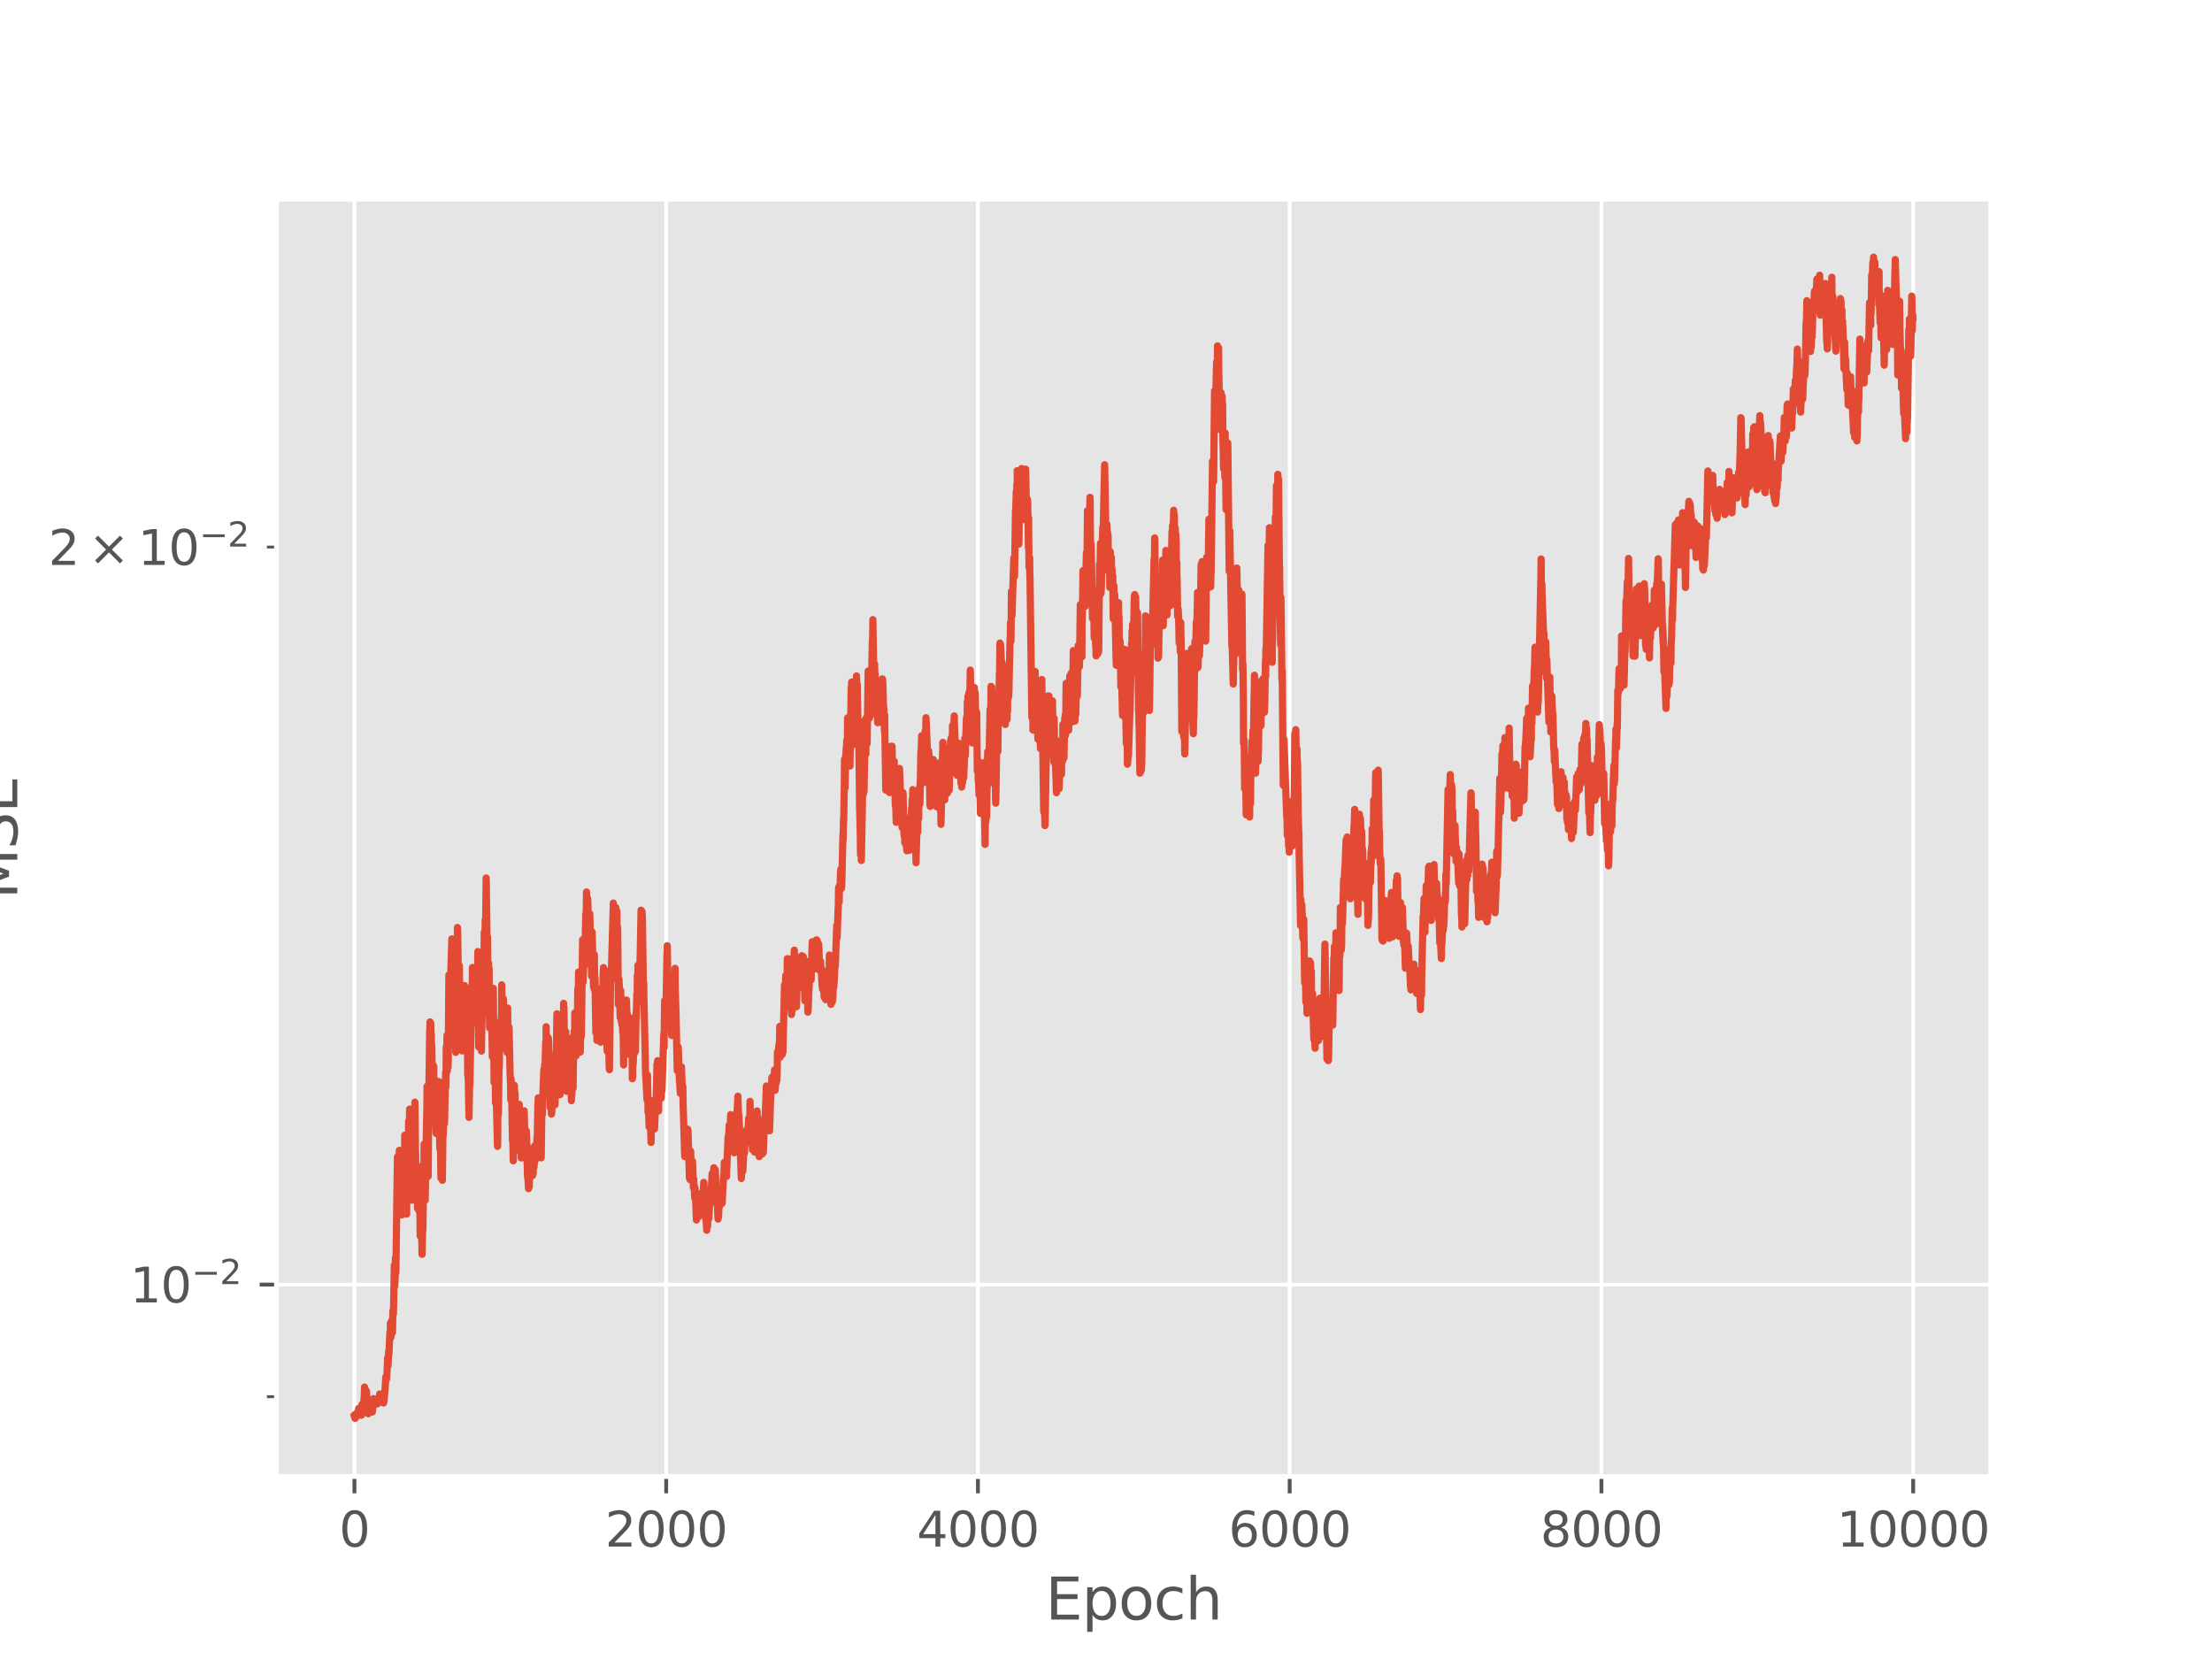 <?xml version="1.0" encoding="utf-8" standalone="no"?>
<!DOCTYPE svg PUBLIC "-//W3C//DTD SVG 1.1//EN"
  "http://www.w3.org/Graphics/SVG/1.1/DTD/svg11.dtd">
<svg xmlns:xlink="http://www.w3.org/1999/xlink" width="460.8pt" height="345.6pt" viewBox="0 0 460.8 345.6" xmlns="http://www.w3.org/2000/svg" version="1.1">
 <defs>
  <style type="text/css">*{stroke-linejoin: round; stroke-linecap: butt}</style>
 </defs>
 <g id="figure_1">
  <g id="patch_1">
   <path d="M 0 345.6 
L 460.8 345.6 
L 460.8 0 
L 0 0 
z
" style="fill: #ffffff"/>
  </g>
  <g id="axes_1">
   <g id="patch_2">
    <path d="M 57.6 307.584 
L 414.72 307.584 
L 414.72 41.472 
L 57.6 41.472 
z
" style="fill: #e5e5e5"/>
   </g>
   <g id="matplotlib.axis_1">
    <g id="xtick_1">
     <g id="line2d_1">
      <path d="M 73.833 307.584 
L 73.833 41.472 
" clip-path="url(#p379468ff63)" style="fill: none; stroke: #ffffff; stroke-width: 0.8; stroke-linecap: square"/>
     </g>
     <g id="line2d_2">
      <defs>
       <path id="md7ec611f61" d="M 0 0 
L 0 3.5 
" style="stroke: #555555; stroke-width: 0.8"/>
      </defs>
      <g>
       <use xlink:href="#md7ec611f61" x="73.833" y="307.584" style="fill: #555555; stroke: #555555; stroke-width: 0.8"/>
      </g>
     </g>
     <g id="text_1">
      <!-- 0 -->
      <g style="fill: #555555" transform="translate(70.651 322.182)scale(0.1 -0.1)">
       <defs>
        <path id="DejaVuSans-30" d="M 2034 4250 
Q 1547 4250 1301 3770 
Q 1056 3291 1056 2328 
Q 1056 1369 1301 889 
Q 1547 409 2034 409 
Q 2525 409 2770 889 
Q 3016 1369 3016 2328 
Q 3016 3291 2770 3770 
Q 2525 4250 2034 4250 
z
M 2034 4750 
Q 2819 4750 3233 4129 
Q 3647 3509 3647 2328 
Q 3647 1150 3233 529 
Q 2819 -91 2034 -91 
Q 1250 -91 836 529 
Q 422 1150 422 2328 
Q 422 3509 836 4129 
Q 1250 4750 2034 4750 
z
" transform="scale(0.016)"/>
       </defs>
       <use xlink:href="#DejaVuSans-30"/>
      </g>
     </g>
    </g>
    <g id="xtick_2">
     <g id="line2d_3">
      <path d="M 138.777 307.584 
L 138.777 41.472 
" clip-path="url(#p379468ff63)" style="fill: none; stroke: #ffffff; stroke-width: 0.8; stroke-linecap: square"/>
     </g>
     <g id="line2d_4">
      <g>
       <use xlink:href="#md7ec611f61" x="138.777" y="307.584" style="fill: #555555; stroke: #555555; stroke-width: 0.8"/>
      </g>
     </g>
     <g id="text_2">
      <!-- 2000 -->
      <g style="fill: #555555" transform="translate(126.052 322.182)scale(0.1 -0.1)">
       <defs>
        <path id="DejaVuSans-32" d="M 1228 531 
L 3431 531 
L 3431 0 
L 469 0 
L 469 531 
Q 828 903 1448 1529 
Q 2069 2156 2228 2338 
Q 2531 2678 2651 2914 
Q 2772 3150 2772 3378 
Q 2772 3750 2511 3984 
Q 2250 4219 1831 4219 
Q 1534 4219 1204 4116 
Q 875 4013 500 3803 
L 500 4441 
Q 881 4594 1212 4672 
Q 1544 4750 1819 4750 
Q 2544 4750 2975 4387 
Q 3406 4025 3406 3419 
Q 3406 3131 3298 2873 
Q 3191 2616 2906 2266 
Q 2828 2175 2409 1742 
Q 1991 1309 1228 531 
z
" transform="scale(0.016)"/>
       </defs>
       <use xlink:href="#DejaVuSans-32"/>
       <use xlink:href="#DejaVuSans-30" x="63.623"/>
       <use xlink:href="#DejaVuSans-30" x="127.246"/>
       <use xlink:href="#DejaVuSans-30" x="190.869"/>
      </g>
     </g>
    </g>
    <g id="xtick_3">
     <g id="line2d_5">
      <path d="M 203.721 307.584 
L 203.721 41.472 
" clip-path="url(#p379468ff63)" style="fill: none; stroke: #ffffff; stroke-width: 0.8; stroke-linecap: square"/>
     </g>
     <g id="line2d_6">
      <g>
       <use xlink:href="#md7ec611f61" x="203.721" y="307.584" style="fill: #555555; stroke: #555555; stroke-width: 0.8"/>
      </g>
     </g>
     <g id="text_3">
      <!-- 4000 -->
      <g style="fill: #555555" transform="translate(190.996 322.182)scale(0.1 -0.1)">
       <defs>
        <path id="DejaVuSans-34" d="M 2419 4116 
L 825 1625 
L 2419 1625 
L 2419 4116 
z
M 2253 4666 
L 3047 4666 
L 3047 1625 
L 3713 1625 
L 3713 1100 
L 3047 1100 
L 3047 0 
L 2419 0 
L 2419 1100 
L 313 1100 
L 313 1709 
L 2253 4666 
z
" transform="scale(0.016)"/>
       </defs>
       <use xlink:href="#DejaVuSans-34"/>
       <use xlink:href="#DejaVuSans-30" x="63.623"/>
       <use xlink:href="#DejaVuSans-30" x="127.246"/>
       <use xlink:href="#DejaVuSans-30" x="190.869"/>
      </g>
     </g>
    </g>
    <g id="xtick_4">
     <g id="line2d_7">
      <path d="M 268.664 307.584 
L 268.664 41.472 
" clip-path="url(#p379468ff63)" style="fill: none; stroke: #ffffff; stroke-width: 0.8; stroke-linecap: square"/>
     </g>
     <g id="line2d_8">
      <g>
       <use xlink:href="#md7ec611f61" x="268.664" y="307.584" style="fill: #555555; stroke: #555555; stroke-width: 0.8"/>
      </g>
     </g>
     <g id="text_4">
      <!-- 6000 -->
      <g style="fill: #555555" transform="translate(255.939 322.182)scale(0.1 -0.1)">
       <defs>
        <path id="DejaVuSans-36" d="M 2113 2584 
Q 1688 2584 1439 2293 
Q 1191 2003 1191 1497 
Q 1191 994 1439 701 
Q 1688 409 2113 409 
Q 2538 409 2786 701 
Q 3034 994 3034 1497 
Q 3034 2003 2786 2293 
Q 2538 2584 2113 2584 
z
M 3366 4563 
L 3366 3988 
Q 3128 4100 2886 4159 
Q 2644 4219 2406 4219 
Q 1781 4219 1451 3797 
Q 1122 3375 1075 2522 
Q 1259 2794 1537 2939 
Q 1816 3084 2150 3084 
Q 2853 3084 3261 2657 
Q 3669 2231 3669 1497 
Q 3669 778 3244 343 
Q 2819 -91 2113 -91 
Q 1303 -91 875 529 
Q 447 1150 447 2328 
Q 447 3434 972 4092 
Q 1497 4750 2381 4750 
Q 2619 4750 2861 4703 
Q 3103 4656 3366 4563 
z
" transform="scale(0.016)"/>
       </defs>
       <use xlink:href="#DejaVuSans-36"/>
       <use xlink:href="#DejaVuSans-30" x="63.623"/>
       <use xlink:href="#DejaVuSans-30" x="127.246"/>
       <use xlink:href="#DejaVuSans-30" x="190.869"/>
      </g>
     </g>
    </g>
    <g id="xtick_5">
     <g id="line2d_9">
      <path d="M 333.608 307.584 
L 333.608 41.472 
" clip-path="url(#p379468ff63)" style="fill: none; stroke: #ffffff; stroke-width: 0.8; stroke-linecap: square"/>
     </g>
     <g id="line2d_10">
      <g>
       <use xlink:href="#md7ec611f61" x="333.608" y="307.584" style="fill: #555555; stroke: #555555; stroke-width: 0.8"/>
      </g>
     </g>
     <g id="text_5">
      <!-- 8000 -->
      <g style="fill: #555555" transform="translate(320.883 322.182)scale(0.1 -0.1)">
       <defs>
        <path id="DejaVuSans-38" d="M 2034 2216 
Q 1584 2216 1326 1975 
Q 1069 1734 1069 1313 
Q 1069 891 1326 650 
Q 1584 409 2034 409 
Q 2484 409 2743 651 
Q 3003 894 3003 1313 
Q 3003 1734 2745 1975 
Q 2488 2216 2034 2216 
z
M 1403 2484 
Q 997 2584 770 2862 
Q 544 3141 544 3541 
Q 544 4100 942 4425 
Q 1341 4750 2034 4750 
Q 2731 4750 3128 4425 
Q 3525 4100 3525 3541 
Q 3525 3141 3298 2862 
Q 3072 2584 2669 2484 
Q 3125 2378 3379 2068 
Q 3634 1759 3634 1313 
Q 3634 634 3220 271 
Q 2806 -91 2034 -91 
Q 1263 -91 848 271 
Q 434 634 434 1313 
Q 434 1759 690 2068 
Q 947 2378 1403 2484 
z
M 1172 3481 
Q 1172 3119 1398 2916 
Q 1625 2713 2034 2713 
Q 2441 2713 2670 2916 
Q 2900 3119 2900 3481 
Q 2900 3844 2670 4047 
Q 2441 4250 2034 4250 
Q 1625 4250 1398 4047 
Q 1172 3844 1172 3481 
z
" transform="scale(0.016)"/>
       </defs>
       <use xlink:href="#DejaVuSans-38"/>
       <use xlink:href="#DejaVuSans-30" x="63.623"/>
       <use xlink:href="#DejaVuSans-30" x="127.246"/>
       <use xlink:href="#DejaVuSans-30" x="190.869"/>
      </g>
     </g>
    </g>
    <g id="xtick_6">
     <g id="line2d_11">
      <path d="M 398.552 307.584 
L 398.552 41.472 
" clip-path="url(#p379468ff63)" style="fill: none; stroke: #ffffff; stroke-width: 0.8; stroke-linecap: square"/>
     </g>
     <g id="line2d_12">
      <g>
       <use xlink:href="#md7ec611f61" x="398.552" y="307.584" style="fill: #555555; stroke: #555555; stroke-width: 0.8"/>
      </g>
     </g>
     <g id="text_6">
      <!-- 10000 -->
      <g style="fill: #555555" transform="translate(382.646 322.182)scale(0.1 -0.1)">
       <defs>
        <path id="DejaVuSans-31" d="M 794 531 
L 1825 531 
L 1825 4091 
L 703 3866 
L 703 4441 
L 1819 4666 
L 2450 4666 
L 2450 531 
L 3481 531 
L 3481 0 
L 794 0 
L 794 531 
z
" transform="scale(0.016)"/>
       </defs>
       <use xlink:href="#DejaVuSans-31"/>
       <use xlink:href="#DejaVuSans-30" x="63.623"/>
       <use xlink:href="#DejaVuSans-30" x="127.246"/>
       <use xlink:href="#DejaVuSans-30" x="190.869"/>
       <use xlink:href="#DejaVuSans-30" x="254.492"/>
      </g>
     </g>
    </g>
    <g id="text_7">
     <!-- Epoch -->
     <g style="fill: #555555" transform="translate(217.787 337.38)scale(0.12 -0.12)">
      <defs>
       <path id="DejaVuSans-45" d="M 628 4666 
L 3578 4666 
L 3578 4134 
L 1259 4134 
L 1259 2753 
L 3481 2753 
L 3481 2222 
L 1259 2222 
L 1259 531 
L 3634 531 
L 3634 0 
L 628 0 
L 628 4666 
z
" transform="scale(0.016)"/>
       <path id="DejaVuSans-70" d="M 1159 525 
L 1159 -1331 
L 581 -1331 
L 581 3500 
L 1159 3500 
L 1159 2969 
Q 1341 3281 1617 3432 
Q 1894 3584 2278 3584 
Q 2916 3584 3314 3078 
Q 3713 2572 3713 1747 
Q 3713 922 3314 415 
Q 2916 -91 2278 -91 
Q 1894 -91 1617 61 
Q 1341 213 1159 525 
z
M 3116 1747 
Q 3116 2381 2855 2742 
Q 2594 3103 2138 3103 
Q 1681 3103 1420 2742 
Q 1159 2381 1159 1747 
Q 1159 1113 1420 752 
Q 1681 391 2138 391 
Q 2594 391 2855 752 
Q 3116 1113 3116 1747 
z
" transform="scale(0.016)"/>
       <path id="DejaVuSans-6f" d="M 1959 3097 
Q 1497 3097 1228 2736 
Q 959 2375 959 1747 
Q 959 1119 1226 758 
Q 1494 397 1959 397 
Q 2419 397 2687 759 
Q 2956 1122 2956 1747 
Q 2956 2369 2687 2733 
Q 2419 3097 1959 3097 
z
M 1959 3584 
Q 2709 3584 3137 3096 
Q 3566 2609 3566 1747 
Q 3566 888 3137 398 
Q 2709 -91 1959 -91 
Q 1206 -91 779 398 
Q 353 888 353 1747 
Q 353 2609 779 3096 
Q 1206 3584 1959 3584 
z
" transform="scale(0.016)"/>
       <path id="DejaVuSans-63" d="M 3122 3366 
L 3122 2828 
Q 2878 2963 2633 3030 
Q 2388 3097 2138 3097 
Q 1578 3097 1268 2742 
Q 959 2388 959 1747 
Q 959 1106 1268 751 
Q 1578 397 2138 397 
Q 2388 397 2633 464 
Q 2878 531 3122 666 
L 3122 134 
Q 2881 22 2623 -34 
Q 2366 -91 2075 -91 
Q 1284 -91 818 406 
Q 353 903 353 1747 
Q 353 2603 823 3093 
Q 1294 3584 2113 3584 
Q 2378 3584 2631 3529 
Q 2884 3475 3122 3366 
z
" transform="scale(0.016)"/>
       <path id="DejaVuSans-68" d="M 3513 2113 
L 3513 0 
L 2938 0 
L 2938 2094 
Q 2938 2591 2744 2837 
Q 2550 3084 2163 3084 
Q 1697 3084 1428 2787 
Q 1159 2491 1159 1978 
L 1159 0 
L 581 0 
L 581 4863 
L 1159 4863 
L 1159 2956 
Q 1366 3272 1645 3428 
Q 1925 3584 2291 3584 
Q 2894 3584 3203 3211 
Q 3513 2838 3513 2113 
z
" transform="scale(0.016)"/>
      </defs>
      <use xlink:href="#DejaVuSans-45"/>
      <use xlink:href="#DejaVuSans-70" x="63.184"/>
      <use xlink:href="#DejaVuSans-6f" x="126.66"/>
      <use xlink:href="#DejaVuSans-63" x="187.842"/>
      <use xlink:href="#DejaVuSans-68" x="242.822"/>
     </g>
    </g>
   </g>
   <g id="matplotlib.axis_2">
    <g id="ytick_1">
     <g id="line2d_13">
      <path d="M 57.6 267.602 
L 414.72 267.602 
" clip-path="url(#p379468ff63)" style="fill: none; stroke: #ffffff; stroke-width: 0.8; stroke-linecap: square"/>
     </g>
     <g id="line2d_14">
      <defs>
       <path id="m434c9e5db8" d="M 0 0 
L -3.5 0 
" style="stroke: #555555; stroke-width: 0.8"/>
      </defs>
      <g>
       <use xlink:href="#m434c9e5db8" x="57.6" y="267.602" style="fill: #555555; stroke: #555555; stroke-width: 0.8"/>
      </g>
     </g>
     <g id="text_8">
      <!-- $\mathdefault{10^{-2}}$ -->
      <g style="fill: #555555" transform="translate(27.1 271.401)scale(0.1 -0.1)">
       <defs>
        <path id="DejaVuSans-2212" d="M 678 2272 
L 4684 2272 
L 4684 1741 
L 678 1741 
L 678 2272 
z
" transform="scale(0.016)"/>
       </defs>
       <use xlink:href="#DejaVuSans-31" transform="translate(0 0.766)"/>
       <use xlink:href="#DejaVuSans-30" transform="translate(63.623 0.766)"/>
       <use xlink:href="#DejaVuSans-2212" transform="translate(128.203 39.047)scale(0.7)"/>
       <use xlink:href="#DejaVuSans-32" transform="translate(186.855 39.047)scale(0.7)"/>
      </g>
     </g>
    </g>
    <g id="ytick_2">
     <g id="line2d_15">
      <defs>
       <path id="me2e581a121" d="M 0 0 
L -2 0 
" style="stroke: #555555; stroke-width: 0.6"/>
      </defs>
      <g>
       <use xlink:href="#me2e581a121" x="57.6" y="290.956" style="fill: #555555; stroke: #555555; stroke-width: 0.6"/>
      </g>
     </g>
    </g>
    <g id="ytick_3">
     <g id="line2d_16">
      <g>
       <use xlink:href="#me2e581a121" x="57.6" y="113.961" style="fill: #555555; stroke: #555555; stroke-width: 0.6"/>
      </g>
     </g>
     <g id="text_9">
      <!-- $\mathdefault{2\times10^{-2}}$ -->
      <g style="fill: #555555" transform="translate(10.1 117.76)scale(0.1 -0.1)">
       <defs>
        <path id="DejaVuSans-d7" d="M 4488 3438 
L 3059 2003 
L 4488 575 
L 4116 197 
L 2681 1631 
L 1247 197 
L 878 575 
L 2303 2003 
L 878 3438 
L 1247 3816 
L 2681 2381 
L 4116 3816 
L 4488 3438 
z
" transform="scale(0.016)"/>
       </defs>
       <use xlink:href="#DejaVuSans-32" transform="translate(0 0.766)"/>
       <use xlink:href="#DejaVuSans-d7" transform="translate(83.105 0.766)"/>
       <use xlink:href="#DejaVuSans-31" transform="translate(186.377 0.766)"/>
       <use xlink:href="#DejaVuSans-30" transform="translate(250 0.766)"/>
       <use xlink:href="#DejaVuSans-2212" transform="translate(314.58 39.047)scale(0.7)"/>
       <use xlink:href="#DejaVuSans-32" transform="translate(373.232 39.047)scale(0.7)"/>
      </g>
     </g>
    </g>
    <g id="text_10">
     <!-- MSE -->
     <g style="fill: #555555" transform="translate(3.604 187.305)rotate(-90)scale(0.12 -0.12)">
      <defs>
       <path id="DejaVuSans-4d" d="M 628 4666 
L 1569 4666 
L 2759 1491 
L 3956 4666 
L 4897 4666 
L 4897 0 
L 4281 0 
L 4281 4097 
L 3078 897 
L 2444 897 
L 1241 4097 
L 1241 0 
L 628 0 
L 628 4666 
z
" transform="scale(0.016)"/>
       <path id="DejaVuSans-53" d="M 3425 4513 
L 3425 3897 
Q 3066 4069 2747 4153 
Q 2428 4238 2131 4238 
Q 1616 4238 1336 4038 
Q 1056 3838 1056 3469 
Q 1056 3159 1242 3001 
Q 1428 2844 1947 2747 
L 2328 2669 
Q 3034 2534 3370 2195 
Q 3706 1856 3706 1288 
Q 3706 609 3251 259 
Q 2797 -91 1919 -91 
Q 1588 -91 1214 -16 
Q 841 59 441 206 
L 441 856 
Q 825 641 1194 531 
Q 1563 422 1919 422 
Q 2459 422 2753 634 
Q 3047 847 3047 1241 
Q 3047 1584 2836 1778 
Q 2625 1972 2144 2069 
L 1759 2144 
Q 1053 2284 737 2584 
Q 422 2884 422 3419 
Q 422 4038 858 4394 
Q 1294 4750 2059 4750 
Q 2388 4750 2728 4690 
Q 3069 4631 3425 4513 
z
" transform="scale(0.016)"/>
      </defs>
      <use xlink:href="#DejaVuSans-4d"/>
      <use xlink:href="#DejaVuSans-53" x="86.279"/>
      <use xlink:href="#DejaVuSans-45" x="149.756"/>
     </g>
    </g>
   </g>
   <g id="line2d_17">
    <path d="M 73.833 295.109 
L 73.865 295.241 
L 73.898 294.701 
L 73.963 295.471 
L 74.06 295.42 
L 74.385 294.772 
L 74.515 294.09 
L 74.612 294.486 
L 74.709 293.418 
L 74.742 293.854 
L 74.839 294.76 
L 74.872 294.284 
L 74.904 294.489 
L 74.937 293.573 
L 75.002 293.66 
L 75.067 294.451 
L 75.099 293.988 
L 75.132 293.218 
L 75.197 294.279 
L 75.229 294.024 
L 75.261 294.063 
L 75.294 294.824 
L 75.326 294.433 
L 75.424 292.542 
L 75.456 293.506 
L 75.521 293.44 
L 75.651 294.324 
L 75.878 290.861 
L 75.943 288.947 
L 76.041 289.343 
L 76.171 292.793 
L 76.203 292.164 
L 76.236 292.543 
L 76.301 289.716 
L 76.366 289.951 
L 76.463 292.87 
L 76.495 292.129 
L 76.528 292.334 
L 76.593 294.418 
L 76.658 294.367 
L 76.69 294.331 
L 76.723 294.508 
L 76.755 294.308 
L 76.788 293.399 
L 76.885 293.738 
L 76.918 293.814 
L 76.983 292.721 
L 77.047 292.77 
L 77.08 292.87 
L 77.112 292.57 
L 77.145 292.73 
L 77.307 293.529 
L 77.405 293.727 
L 77.437 293.425 
L 77.47 293.518 
L 77.567 294.146 
L 77.599 293.896 
L 77.794 291.359 
L 77.827 292.38 
L 77.859 292.735 
L 77.892 292.091 
L 78.022 291.74 
L 78.184 292.554 
L 78.281 291.559 
L 78.379 291.625 
L 78.574 292.345 
L 78.639 292.442 
L 78.866 291.093 
L 78.898 291.438 
L 78.931 291.753 
L 78.963 291.418 
L 78.996 291.515 
L 79.093 290.389 
L 79.158 290.883 
L 79.191 290.836 
L 79.288 291.97 
L 79.353 291.403 
L 79.418 291.149 
L 79.45 291.388 
L 79.483 291.863 
L 79.515 291.362 
L 79.548 291.618 
L 79.58 291.551 
L 79.71 292.124 
L 79.84 291.528 
L 79.905 292.269 
L 79.97 292.067 
L 80.262 288.72 
L 80.36 287.091 
L 80.392 286.783 
L 80.457 286.886 
L 80.522 287.329 
L 80.554 287.266 
L 80.717 283.895 
L 80.749 282.861 
L 80.814 283.573 
L 80.847 284.5 
L 80.879 283.411 
L 80.977 281.435 
L 81.009 282.226 
L 81.236 277.484 
L 81.269 278.115 
L 81.301 277.85 
L 81.334 275.587 
L 81.399 277.639 
L 81.431 278.591 
L 81.496 277.248 
L 81.561 277.128 
L 81.626 275.043 
L 81.658 276.46 
L 81.756 277.629 
L 81.853 273.012 
L 81.918 273.022 
L 81.951 273.731 
L 81.983 272.607 
L 82.146 263.527 
L 82.178 264.856 
L 82.243 267.916 
L 82.308 266.298 
L 82.373 261.991 
L 82.438 263.528 
L 82.47 265.111 
L 82.633 252.636 
L 82.795 240.99 
L 82.827 246.479 
L 82.957 252.859 
L 82.892 246.431 
L 83.022 251.789 
L 83.185 239.633 
L 83.217 240.954 
L 83.347 249.111 
L 83.412 244.428 
L 83.444 245.464 
L 83.477 250.53 
L 83.542 245.477 
L 83.639 248.455 
L 83.737 253.091 
L 83.834 243.661 
L 83.867 246.552 
L 83.899 245.348 
L 83.932 247.439 
L 84.061 250.019 
L 84.159 250.238 
L 84.289 240.373 
L 84.321 236.475 
L 84.386 239.436 
L 84.451 243.224 
L 84.613 250.56 
L 84.678 249.429 
L 84.711 252.914 
L 84.743 248.746 
L 84.938 240.109 
L 84.971 242.647 
L 85.036 241.786 
L 85.133 233.498 
L 85.165 233.546 
L 85.23 239.511 
L 85.263 237.776 
L 85.328 231.046 
L 85.393 232.332 
L 85.425 232.597 
L 85.458 231.255 
L 85.49 234.795 
L 85.588 234.07 
L 85.62 233.626 
L 85.653 234.511 
L 85.75 250.034 
L 85.847 245.327 
L 85.945 241.288 
L 85.977 241.886 
L 86.01 243.304 
L 86.075 243.375 
L 86.14 238.521 
L 86.205 241.394 
L 86.302 240.997 
L 86.432 229.597 
L 86.497 235.131 
L 86.562 240.592 
L 86.594 240.244 
L 86.627 246.224 
L 86.724 244.077 
L 86.757 249.334 
L 86.822 249.123 
L 86.854 245.989 
L 86.919 247.63 
L 86.984 251.758 
L 87.016 248.092 
L 87.081 242.989 
L 87.146 243.441 
L 87.309 252.3 
L 87.341 251.311 
L 87.374 251.843 
L 87.438 248.22 
L 87.471 251.98 
L 87.536 257.52 
L 87.568 252.701 
L 87.601 250.26 
L 87.633 253.167 
L 87.666 255.636 
L 87.698 251.548 
L 87.731 250.803 
L 87.763 251.691 
L 87.926 261.304 
L 88.055 255.64 
L 88.088 256.277 
L 88.283 243.445 
L 88.315 243.252 
L 88.348 238.324 
L 88.413 243.629 
L 88.575 250.03 
L 88.77 238.452 
L 88.932 230.278 
L 88.965 226.302 
L 88.997 226.952 
L 89.192 245.052 
L 89.354 226.672 
L 89.517 214.548 
L 89.549 215.532 
L 89.582 212.883 
L 89.647 215.745 
L 89.679 213.168 
L 89.744 213.165 
L 89.809 220.434 
L 89.841 215.418 
L 89.906 218.58 
L 89.939 217.772 
L 90.069 223.895 
L 90.101 221.627 
L 90.134 226.923 
L 90.166 227.045 
L 90.231 222.932 
L 90.264 224.945 
L 90.328 225.173 
L 90.361 222.095 
L 90.393 227.554 
L 90.426 227.044 
L 90.458 224.747 
L 90.523 227.481 
L 90.556 228.463 
L 90.588 228.319 
L 90.621 225.164 
L 90.653 229.374 
L 90.848 236.051 
L 90.913 236.158 
L 90.978 231.248 
L 91.043 234.442 
L 91.075 232.289 
L 91.108 231.172 
L 91.14 235.694 
L 91.205 230.843 
L 91.27 233.851 
L 91.303 233.468 
L 91.4 225.31 
L 91.433 228.824 
L 91.627 239.275 
L 91.66 238.23 
L 91.692 238.89 
L 91.757 237.903 
L 91.822 243.24 
L 91.855 245.417 
L 91.887 242.737 
L 91.92 238.947 
L 92.017 239.635 
L 92.049 238.83 
L 92.147 245.875 
L 92.179 243.78 
L 92.309 232.752 
L 92.342 236.538 
L 92.472 229.734 
L 92.537 231.35 
L 92.602 234.053 
L 92.634 232.664 
L 92.829 223.43 
L 92.894 226.442 
L 92.926 224.396 
L 92.959 218.105 
L 93.056 218.473 
L 93.089 218.748 
L 93.121 215.677 
L 93.154 219.513 
L 93.186 223.101 
L 93.218 218.848 
L 93.251 217.981 
L 93.283 219.592 
L 93.316 219.154 
L 93.348 222.314 
L 93.381 220.425 
L 93.511 203.119 
L 93.543 203.818 
L 93.608 209.157 
L 93.673 207.348 
L 93.738 209.733 
L 93.771 207.241 
L 94.128 195.592 
L 94.16 196.749 
L 94.647 212.407 
L 94.68 207.132 
L 94.745 210.069 
L 94.939 219.227 
L 95.069 207.537 
L 95.102 209.305 
L 95.167 213.325 
L 95.297 193.215 
L 95.362 194.789 
L 95.492 205.424 
L 95.524 202.689 
L 95.621 206.238 
L 95.654 204.689 
L 95.686 201.152 
L 95.751 205.378 
L 95.914 218.36 
L 95.946 214.954 
L 96.011 217.8 
L 96.044 217.997 
L 96.076 215.855 
L 96.141 217.977 
L 96.206 213.964 
L 96.238 217.047 
L 96.271 218.925 
L 96.336 216.256 
L 96.401 216.464 
L 96.563 208.014 
L 96.661 215.885 
L 96.79 205.319 
L 96.92 212.137 
L 96.953 212.132 
L 96.985 209.712 
L 97.05 210.897 
L 97.083 212.965 
L 97.115 209.361 
L 97.148 209.508 
L 97.18 207.186 
L 97.213 209.031 
L 97.245 211.129 
L 97.31 208.649 
L 97.342 209.994 
L 97.44 224.015 
L 97.472 223.239 
L 97.505 222.785 
L 97.7 232.766 
L 97.862 223.267 
L 97.894 226.009 
L 97.927 223.743 
L 98.284 205.444 
L 98.317 208.822 
L 98.349 207.418 
L 98.414 201.547 
L 98.446 203.583 
L 98.544 213.162 
L 98.576 211.302 
L 98.609 210.68 
L 98.641 212.291 
L 98.674 209.349 
L 98.706 210.506 
L 98.771 204.299 
L 98.836 205.237 
L 98.901 207.48 
L 98.934 204.842 
L 99.031 207.772 
L 98.998 203.8 
L 99.096 207.314 
L 99.161 208.794 
L 99.193 202.402 
L 99.356 208.255 
L 99.388 205.336 
L 99.421 210.562 
L 99.453 210.032 
L 99.551 198.219 
L 99.583 202.676 
L 99.713 218.096 
L 99.745 215.619 
L 99.875 205.093 
L 99.908 207.38 
L 100.005 215.814 
L 100.07 214.559 
L 100.103 213.663 
L 100.135 217.907 
L 100.167 213.687 
L 100.2 211.578 
L 100.232 214.858 
L 100.297 218.955 
L 100.33 216.021 
L 100.525 207.44 
L 100.557 209.18 
L 100.59 206.731 
L 100.622 203.832 
L 100.655 206.722 
L 100.752 211.364 
L 100.882 194.194 
L 100.914 195.498 
L 100.979 195.144 
L 101.012 198.559 
L 101.077 191.621 
L 101.142 194.883 
L 101.272 182.899 
L 101.304 183.762 
L 101.466 196.568 
L 101.499 196.572 
L 101.564 195.236 
L 101.694 209.329 
L 101.726 205.636 
L 101.791 200.67 
L 101.824 206.05 
L 101.888 201.697 
L 101.986 214.114 
L 102.051 213.622 
L 102.083 211.628 
L 102.148 212.646 
L 102.213 214.206 
L 102.376 208.76 
L 102.57 220.181 
L 102.473 208.399 
L 102.635 217.077 
L 102.765 205.892 
L 102.928 225.513 
L 102.993 222.384 
L 103.025 219.779 
L 103.057 221.437 
L 103.155 221.19 
L 103.22 229.731 
L 103.252 224.957 
L 103.317 226.434 
L 103.642 238.813 
L 103.674 238.28 
L 103.707 230.808 
L 103.804 232.206 
L 103.837 231.784 
L 103.967 221.225 
L 103.999 222.565 
L 104.032 221.377 
L 104.064 212.986 
L 104.162 213.594 
L 104.194 217.89 
L 104.259 216.267 
L 104.291 214.325 
L 104.356 215.202 
L 104.389 217.578 
L 104.421 212.123 
L 104.454 211.967 
L 104.486 211.078 
L 104.519 205.154 
L 104.584 208.764 
L 104.714 218.362 
L 104.649 208.711 
L 104.746 217.579 
L 104.876 208.092 
L 105.071 217.806 
L 105.103 217.763 
L 105.168 212.932 
L 105.201 213.372 
L 105.233 217.013 
L 105.298 214.861 
L 105.331 215.368 
L 105.395 210.313 
L 105.46 212.25 
L 105.493 211.22 
L 105.558 211.52 
L 105.655 219.268 
L 105.72 215.72 
L 105.753 209.99 
L 105.818 216.723 
L 105.85 216.694 
L 105.883 217.349 
L 106.045 213.996 
L 106.272 224.219 
L 106.305 224.129 
L 106.37 226.539 
L 106.402 229.156 
L 106.435 227.182 
L 106.467 224.78 
L 106.532 226.739 
L 106.597 228.295 
L 106.759 237.572 
L 106.824 237.236 
L 106.922 241.824 
L 107.149 226.087 
L 107.181 226.772 
L 107.214 232.535 
L 107.279 227.638 
L 107.539 239.607 
L 107.571 237.045 
L 107.604 237.275 
L 107.733 231.099 
L 107.831 234.576 
L 107.863 232.343 
L 107.928 234.057 
L 108.091 230.387 
L 108.383 238.022 
L 108.156 230.043 
L 108.48 236.98 
L 108.513 237.029 
L 108.578 241.224 
L 108.643 240.997 
L 108.708 235.579 
L 108.773 236.249 
L 108.805 239.081 
L 108.902 238.335 
L 108.967 232.7 
L 109.032 232.754 
L 109.065 234.985 
L 109.13 234.53 
L 109.195 231.407 
L 109.325 236.807 
L 109.357 236.568 
L 109.39 236.989 
L 109.454 241.294 
L 109.487 238.994 
L 109.519 238.549 
L 109.584 239.037 
L 109.649 235.585 
L 109.714 237.334 
L 109.877 244.575 
L 109.909 245.282 
L 109.942 243.504 
L 109.974 245.391 
L 110.104 247.608 
L 110.201 244.188 
L 110.234 244.5 
L 110.266 247.233 
L 110.331 244.278 
L 110.591 239.235 
L 110.623 239.65 
L 110.656 243.171 
L 110.721 242.143 
L 110.818 242.173 
L 110.851 241.177 
L 110.916 244.913 
L 111.046 244.618 
L 111.143 243.181 
L 111.175 240.445 
L 111.24 243.151 
L 111.305 241.944 
L 111.338 242.22 
L 111.435 238.668 
L 111.5 238.736 
L 111.598 241.528 
L 111.63 240.407 
L 111.695 241.227 
L 111.857 237.081 
L 111.89 241.252 
L 111.922 237.411 
L 112.052 229.968 
L 112.085 231.09 
L 112.117 228.714 
L 112.182 228.883 
L 112.377 236.29 
L 112.507 231.565 
L 112.539 233.678 
L 112.572 233.897 
L 112.604 233.073 
L 112.734 241.199 
L 112.929 228.382 
L 112.961 230.831 
L 112.994 232.11 
L 113.026 229.803 
L 113.286 222.837 
L 113.319 228.22 
L 113.384 223.741 
L 113.449 221.754 
L 113.481 224.661 
L 113.513 221.554 
L 113.546 222.082 
L 113.676 216.904 
L 113.741 222.225 
L 113.773 213.883 
L 113.838 217.886 
L 113.871 217.796 
L 113.903 215.688 
L 113.936 218.773 
L 114.001 221.839 
L 114.033 218.485 
L 114.065 221.789 
L 114.228 216.224 
L 114.26 216.668 
L 114.293 216.768 
L 114.423 226.932 
L 114.488 223.68 
L 114.52 221.134 
L 114.553 226.989 
L 114.617 230.744 
L 114.65 228.467 
L 114.682 226.329 
L 114.715 229.283 
L 114.747 227.931 
L 114.78 227.777 
L 114.812 226.126 
L 114.877 232.088 
L 114.942 231.88 
L 115.105 226.035 
L 115.202 228.348 
L 115.234 227.267 
L 115.267 227.316 
L 115.364 224.532 
L 115.462 230.138 
L 115.494 229.089 
L 115.559 226.839 
L 115.592 227.605 
L 115.624 230.148 
L 115.657 228.073 
L 115.851 219.173 
L 115.884 220.815 
L 115.916 218.97 
L 116.014 211.186 
L 116.079 215.019 
L 116.111 215.546 
L 116.144 214.679 
L 116.176 214.052 
L 116.339 218.751 
L 116.371 218.677 
L 116.436 225.388 
L 116.468 218.147 
L 116.501 221.381 
L 116.663 228.042 
L 116.728 225.529 
L 116.761 227.061 
L 116.793 227.426 
L 117.02 221.13 
L 117.053 222.639 
L 117.085 220.946 
L 117.248 215.658 
L 117.28 215.723 
L 117.313 217.702 
L 117.345 212.983 
L 117.378 212.707 
L 117.41 209.017 
L 117.443 212.751 
L 117.475 209.928 
L 117.67 222.349 
L 117.702 219.034 
L 117.865 214.92 
L 118.06 227.359 
L 118.092 226.691 
L 118.189 221.884 
L 118.222 222.363 
L 118.254 224.041 
L 118.287 223.208 
L 118.319 220.467 
L 118.352 220.641 
L 118.449 226.282 
L 118.482 225.567 
L 118.514 225.515 
L 118.579 216.294 
L 118.676 217.093 
L 118.806 225.966 
L 118.839 223.812 
L 118.904 219.291 
L 118.936 224.15 
L 118.969 223.853 
L 119.034 229.288 
L 119.099 225.852 
L 119.131 228.087 
L 119.196 226.338 
L 119.293 219.946 
L 119.326 224.027 
L 119.358 224.397 
L 119.391 226.654 
L 119.423 222.902 
L 119.618 214.822 
L 119.683 217.667 
L 119.716 217.618 
L 119.748 210.977 
L 119.845 212.791 
L 120.008 219.929 
L 120.203 213.95 
L 120.268 214.065 
L 120.365 206.046 
L 120.43 206.167 
L 120.462 207.394 
L 120.495 205.13 
L 120.527 202.483 
L 120.592 205.797 
L 120.755 215.329 
L 120.787 212.626 
L 120.82 214.014 
L 120.885 219.165 
L 120.917 217.188 
L 121.047 213.51 
L 121.079 215.937 
L 121.112 215.36 
L 121.372 195.751 
L 121.404 197.658 
L 121.469 204.583 
L 121.534 202.2 
L 121.566 202.295 
L 121.631 196.586 
L 121.696 199.068 
L 121.826 201.016 
L 122.021 190.384 
L 122.054 193.413 
L 122.119 190.695 
L 122.183 185.814 
L 122.216 191.666 
L 122.248 190.603 
L 122.281 193.642 
L 122.313 190.025 
L 122.346 190.964 
L 122.411 187.171 
L 122.476 188.292 
L 122.671 199.381 
L 122.833 190.965 
L 122.865 190.348 
L 123.028 197.277 
L 123.06 197.151 
L 123.125 195.904 
L 123.158 197.266 
L 123.223 203.313 
L 123.255 199.221 
L 123.352 194.163 
L 123.385 195.406 
L 123.645 205.554 
L 123.742 205.921 
L 123.775 200.758 
L 123.807 198.854 
L 123.904 206.408 
L 123.937 205.816 
L 123.969 203.756 
L 124.002 207.737 
L 124.132 215.134 
L 124.164 208.915 
L 124.229 213.129 
L 124.294 212.281 
L 124.327 212.563 
L 124.359 216.745 
L 124.424 212.543 
L 124.456 209.524 
L 124.489 210.891 
L 124.521 215.912 
L 124.619 214.719 
L 124.716 216.541 
L 124.814 206.162 
L 124.911 208.588 
L 125.138 217.112 
L 125.203 215.469 
L 125.268 212.266 
L 125.366 205.721 
L 125.398 207.687 
L 125.431 210.248 
L 125.496 208.884 
L 125.528 208.1 
L 125.561 209.878 
L 125.658 202.376 
L 125.69 202.403 
L 125.723 201.562 
L 125.755 202.46 
L 125.918 213.977 
L 126.015 210.692 
L 125.983 214.257 
L 126.048 211.54 
L 126.08 206.724 
L 126.145 208.888 
L 126.21 214.82 
L 126.242 212.479 
L 126.307 205.21 
L 126.372 207.297 
L 126.47 218.975 
L 126.502 215.436 
L 126.567 208.496 
L 126.665 211.419 
L 126.697 211.789 
L 126.73 211.294 
L 126.892 222.099 
L 126.957 222.833 
L 127.217 201.914 
L 127.249 204.356 
L 127.314 203.93 
L 127.769 188.12 
L 127.379 204.09 
L 127.801 189.431 
L 127.931 202.988 
L 128.061 201.866 
L 128.256 189.021 
L 128.386 197.589 
L 128.515 189.78 
L 128.613 197.56 
L 128.645 193.146 
L 128.678 193.695 
L 128.808 209.269 
L 128.905 206.146 
L 128.938 203.936 
L 129.003 205.3 
L 129.197 211.976 
L 129.295 206.328 
L 129.327 206.97 
L 129.425 212.78 
L 129.457 211.917 
L 129.555 213.51 
L 129.62 209.729 
L 129.684 211.082 
L 129.717 215.03 
L 129.814 213.963 
L 129.912 221.857 
L 129.944 217.534 
L 129.977 217.953 
L 130.009 217.044 
L 130.139 211.283 
L 130.172 212.775 
L 130.237 217.442 
L 130.269 215.295 
L 130.464 208.529 
L 130.496 208.325 
L 130.626 212.005 
L 130.659 211.333 
L 130.691 211.296 
L 130.724 211.339 
L 130.886 215.699 
L 130.918 214.505 
L 130.951 214.247 
L 131.016 219.619 
L 131.048 219.572 
L 131.178 215.211 
L 131.211 216.171 
L 131.308 212.086 
L 131.341 213.857 
L 131.405 214.879 
L 131.535 219.306 
L 131.568 216.542 
L 131.633 218.865 
L 131.698 220.35 
L 131.73 224.727 
L 131.795 224.303 
L 131.828 221.567 
L 131.925 221.579 
L 131.99 218.276 
L 132.055 213.973 
L 132.12 214.152 
L 132.185 219.407 
L 132.25 216.964 
L 132.282 215.794 
L 132.315 216.413 
L 132.38 219.025 
L 132.51 210.873 
L 132.542 212.082 
L 132.672 206.994 
L 132.704 207.131 
L 132.737 207.948 
L 132.769 203.168 
L 132.834 207.455 
L 132.899 201.072 
L 132.964 204.46 
L 133.094 208.582 
L 133.127 205.579 
L 133.224 206.192 
L 133.549 189.609 
L 133.646 194.415 
L 133.679 192.77 
L 133.743 189.863 
L 133.808 190.695 
L 134.068 207.975 
L 134.101 204.808 
L 134.133 207.627 
L 134.49 223.696 
L 134.783 229.104 
L 134.88 223.937 
L 134.912 225.872 
L 135.01 231.759 
L 135.075 230.591 
L 135.237 234.798 
L 135.367 232.508 
L 135.4 233.123 
L 135.432 233.722 
L 135.464 233.491 
L 135.497 232.548 
L 135.529 234.666 
L 135.627 237.992 
L 135.692 232.854 
L 135.757 233.499 
L 135.789 233.359 
L 135.887 234.388 
L 135.919 234.015 
L 136.049 230.814 
L 136.081 229.285 
L 136.114 233.866 
L 136.211 231.978 
L 136.341 235.184 
L 136.374 234.586 
L 136.504 231.358 
L 136.601 231.68 
L 136.633 231.339 
L 136.861 221.685 
L 136.893 222.277 
L 136.991 220.965 
L 137.185 231.456 
L 137.348 222.265 
L 137.38 225.71 
L 137.445 222.963 
L 137.478 221.782 
L 137.51 224.411 
L 137.543 223.014 
L 137.738 228.801 
L 137.77 228.136 
L 137.867 225.054 
L 137.9 227.222 
L 138.29 215.308 
L 138.322 216.053 
L 138.354 218.246 
L 138.387 213.574 
L 138.452 208.466 
L 138.517 212.655 
L 138.549 214.021 
L 138.582 213.601 
L 138.744 208.866 
L 138.777 208.209 
L 138.939 198.853 
L 138.971 199.01 
L 139.004 197.01 
L 139.166 207.269 
L 139.264 203.503 
L 139.296 205.068 
L 139.523 210.919 
L 139.588 207.563 
L 139.621 209.727 
L 139.653 211.646 
L 139.718 211.533 
L 139.751 210.32 
L 139.783 212.308 
L 139.816 211.644 
L 139.913 215.695 
L 139.978 211.345 
L 140.011 212.427 
L 140.043 214.673 
L 140.076 210.166 
L 140.108 210.022 
L 140.14 211.807 
L 140.173 208.169 
L 140.205 211.394 
L 140.368 203.605 
L 140.4 203.814 
L 140.498 207.917 
L 140.53 205.61 
L 140.563 205.216 
L 140.628 201.716 
L 140.66 205.777 
L 140.822 210.846 
L 141.082 223.032 
L 141.115 221.608 
L 141.18 218.502 
L 141.244 219 
L 141.277 218.099 
L 141.309 218.485 
L 141.537 225.322 
L 141.569 225.316 
L 141.732 227.793 
L 141.959 222.247 
L 142.024 224.213 
L 142.154 226.532 
L 142.251 226.347 
L 142.316 230.515 
L 142.446 234.504 
L 142.641 240.937 
L 142.673 237.411 
L 142.706 236.817 
L 142.738 237.842 
L 142.868 239.438 
L 142.803 237.835 
L 142.966 239.261 
L 142.998 239.166 
L 143.03 238.074 
L 143.063 239.597 
L 143.095 238.313 
L 143.16 239.906 
L 143.258 235.23 
L 143.29 236.317 
L 143.323 235.501 
L 143.355 236.309 
L 143.615 245.4 
L 143.712 244.595 
L 143.745 245.757 
L 143.777 245.489 
L 143.875 239.807 
L 143.907 240.931 
L 143.972 243.894 
L 144.07 242.99 
L 144.102 242.818 
L 144.134 244.94 
L 144.199 242.921 
L 144.264 241.937 
L 144.427 246.866 
L 144.459 247.436 
L 144.492 246.333 
L 144.524 245.614 
L 144.557 247.21 
L 144.589 246.753 
L 144.622 247.257 
L 144.719 249.549 
L 144.751 249.433 
L 144.784 247.453 
L 144.849 248.1 
L 145.076 254.149 
L 145.109 253.976 
L 145.141 253.906 
L 145.336 249.206 
L 145.498 253.137 
L 145.531 253.462 
L 145.596 251.207 
L 145.661 251.753 
L 145.693 251.943 
L 145.726 251.485 
L 145.888 249.157 
L 145.92 249.546 
L 146.018 252.217 
L 146.05 251.631 
L 146.213 248.489 
L 146.375 251.3 
L 146.602 246.306 
L 146.635 246.478 
L 147.024 254.029 
L 147.089 253.624 
L 147.219 256.294 
L 147.252 255.07 
L 147.317 254.022 
L 147.382 254.456 
L 147.414 255.458 
L 147.447 253.895 
L 147.512 251.545 
L 147.577 252.364 
L 147.674 253.84 
L 147.836 250.218 
L 147.869 249.267 
L 147.934 250.339 
L 147.966 250.238 
L 147.999 250.774 
L 148.031 250.402 
L 148.356 244.444 
L 148.486 247.261 
L 148.551 246.228 
L 148.713 243.256 
L 148.81 246.962 
L 148.843 245.489 
L 148.875 244.424 
L 148.908 245.526 
L 148.94 246.144 
L 148.973 244.736 
L 149.005 243.684 
L 149.038 243.986 
L 149.168 249.038 
L 149.33 247.352 
L 149.395 249.232 
L 149.557 253.564 
L 149.59 253.961 
L 149.622 253.096 
L 149.687 253.482 
L 149.817 250.461 
L 149.882 251.325 
L 150.012 249.126 
L 150.044 250.963 
L 150.109 248.993 
L 150.142 248.814 
L 150.174 249.045 
L 150.239 249.967 
L 150.304 249.661 
L 150.434 250.688 
L 150.694 245.428 
L 150.726 245.493 
L 150.824 244.386 
L 150.889 242.133 
L 150.954 242.138 
L 151.116 244.497 
L 151.213 244.866 
L 151.246 242.575 
L 151.343 245.085 
L 151.376 243.291 
L 151.408 243.373 
L 151.668 236.89 
L 151.7 237.071 
L 151.733 238.204 
L 151.765 236.327 
L 151.798 238.007 
L 151.895 234.387 
L 151.928 235.054 
L 151.993 238.708 
L 152.058 236.707 
L 152.22 232.187 
L 152.252 232.358 
L 152.415 236.986 
L 152.577 234.34 
L 152.61 234.94 
L 152.642 233.461 
L 152.707 235.339 
L 152.934 240.152 
L 152.967 239.127 
L 153.129 234.901 
L 153.162 234.753 
L 153.227 236.313 
L 153.292 235.649 
L 153.454 233.171 
L 153.649 229.875 
L 153.714 228.354 
L 153.876 233.427 
L 153.941 232.354 
L 154.136 237.48 
L 154.428 245.5 
L 154.558 242.214 
L 154.59 243.968 
L 154.655 242.266 
L 154.753 243.952 
L 154.948 239.755 
L 154.98 238.915 
L 155.013 240.3 
L 155.045 240.321 
L 155.078 240.046 
L 155.11 240.131 
L 155.175 235.766 
L 155.24 235.953 
L 155.272 237.105 
L 155.337 235.821 
L 155.37 237.06 
L 155.402 236.483 
L 155.435 237.661 
L 155.467 238.139 
L 155.5 235.421 
L 155.597 235.447 
L 155.727 237.473 
L 155.824 235.319 
L 155.954 233.005 
L 155.987 234.701 
L 156.052 234.137 
L 156.084 233.974 
L 156.149 235.473 
L 156.182 233.444 
L 156.247 229.421 
L 156.279 230.951 
L 156.441 235.947 
L 156.474 235.124 
L 156.506 238.036 
L 156.571 236.47 
L 156.604 236.48 
L 156.766 239.531 
L 156.799 239.257 
L 156.864 236.864 
L 156.896 238.895 
L 156.928 238.945 
L 157.026 237.361 
L 157.058 239.512 
L 157.123 237.14 
L 157.188 240.002 
L 157.221 238.939 
L 157.383 233.875 
L 157.416 234.024 
L 157.448 233.578 
L 157.513 235.918 
L 157.545 234.361 
L 157.708 231.427 
L 157.838 234.415 
L 157.903 232.894 
L 157.935 234.174 
L 157.968 234.297 
L 158.065 240.619 
L 158.13 239.355 
L 158.162 240.955 
L 158.195 240.012 
L 158.227 237.905 
L 158.325 238.387 
L 158.39 238.654 
L 158.617 235.373 
L 158.649 234.673 
L 158.682 235.192 
L 158.812 240.391 
L 158.844 239.763 
L 158.877 238.771 
L 158.942 239.511 
L 159.007 240.11 
L 159.201 234.855 
L 159.234 236.021 
L 159.266 233.692 
L 159.299 234.948 
L 159.656 226.228 
L 159.689 227.855 
L 159.786 229.539 
L 159.851 229.459 
L 159.883 228.602 
L 159.948 228.914 
L 160.111 234.147 
L 160.208 234.113 
L 160.241 232.705 
L 160.273 234.188 
L 160.306 235.568 
L 160.37 233.972 
L 160.5 229.874 
L 160.663 226.824 
L 160.695 226.964 
L 160.793 224.455 
L 160.825 225.602 
L 160.858 227.182 
L 160.922 225.673 
L 160.955 225.801 
L 160.987 225.497 
L 161.052 224.188 
L 161.085 225.642 
L 161.117 227.065 
L 161.15 225.242 
L 161.182 226.015 
L 161.215 225.442 
L 161.247 226.174 
L 161.28 227 
L 161.312 225.487 
L 161.345 222.883 
L 161.377 225.563 
L 161.475 227.126 
L 161.637 224.375 
L 161.669 225.65 
L 161.734 224.979 
L 161.832 225.071 
L 161.897 223.286 
L 161.962 219.115 
L 162.027 219.205 
L 162.059 220.143 
L 162.124 218.948 
L 162.156 218.907 
L 162.254 217.691 
L 162.286 218.718 
L 162.319 219.372 
L 162.351 218.042 
L 162.449 213.812 
L 162.481 215.951 
L 162.546 220.2 
L 162.611 218.646 
L 162.644 218.028 
L 162.676 219.605 
L 162.708 216.503 
L 162.741 216.447 
L 162.773 219.394 
L 162.871 218.575 
L 162.903 215.445 
L 162.968 219.655 
L 163.001 217.78 
L 163.066 218.889 
L 163.098 219.218 
L 163.423 205.157 
L 163.52 209.922 
L 163.553 208.203 
L 163.683 203.207 
L 163.715 204.557 
L 163.748 204.62 
L 163.78 205.341 
L 163.812 204.567 
L 163.845 205.319 
L 163.942 205.574 
L 164.007 199.711 
L 164.04 204.982 
L 164.137 203.053 
L 164.202 200.006 
L 164.235 201.229 
L 164.3 205.345 
L 164.332 203.422 
L 164.397 199.767 
L 164.462 200.545 
L 164.657 207.673 
L 164.689 207.48 
L 164.884 211.329 
L 165.014 208.915 
L 165.046 210.468 
L 165.079 209.147 
L 165.144 203.961 
L 165.209 204.861 
L 165.241 204.794 
L 165.469 197.931 
L 165.598 200.672 
L 165.631 199.854 
L 165.663 199.39 
L 165.923 209.71 
L 165.988 207.737 
L 166.086 202.21 
L 166.15 203.321 
L 166.183 204.191 
L 166.215 203.316 
L 166.248 202.888 
L 166.313 203.397 
L 166.345 205.892 
L 166.41 205.195 
L 166.573 199.865 
L 166.605 201.772 
L 166.638 203.624 
L 166.67 201.985 
L 166.703 199.69 
L 166.767 202.131 
L 166.8 200.294 
L 166.832 200.987 
L 166.865 200.576 
L 166.93 199.213 
L 166.962 201.242 
L 167.027 199.089 
L 167.222 202.709 
L 167.319 199.26 
L 167.384 199.734 
L 167.514 202.962 
L 167.677 208.485 
L 167.742 207.729 
L 167.904 204.759 
L 168.034 206.156 
L 168.066 206.132 
L 168.099 204.815 
L 168.131 207.691 
L 168.196 206.473 
L 168.229 207.884 
L 168.294 210.844 
L 168.359 210.288 
L 168.521 205.633 
L 168.553 205.968 
L 168.748 200.095 
L 168.878 203.439 
L 168.943 202.812 
L 168.976 204.128 
L 169.008 202.769 
L 169.203 196.193 
L 169.365 199.344 
L 169.398 198.918 
L 169.43 199.73 
L 169.528 200.966 
L 169.56 200.032 
L 169.625 201.285 
L 169.69 200.917 
L 169.722 201.844 
L 169.755 200.474 
L 169.787 201.049 
L 169.982 195.982 
L 170.047 197.392 
L 170.08 195.785 
L 170.145 197.075 
L 170.177 195.83 
L 170.274 196.063 
L 170.437 198.276 
L 170.469 198.278 
L 170.502 198.164 
L 170.534 196.638 
L 170.599 197.55 
L 170.729 202.142 
L 170.826 201.645 
L 170.956 200.255 
L 170.989 201.919 
L 171.086 201.636 
L 171.249 205.452 
L 171.281 203.387 
L 171.346 206.069 
L 171.443 203.293 
L 171.508 203.998 
L 171.671 207.702 
L 171.703 206.065 
L 171.736 202.422 
L 171.801 204.327 
L 171.995 208.249 
L 172.028 208.251 
L 172.158 205.797 
L 172.255 202.29 
L 172.32 203.518 
L 172.353 203.604 
L 172.418 203.144 
L 172.515 205.846 
L 172.677 202.668 
L 172.71 204.152 
L 172.742 201.72 
L 172.775 198.949 
L 172.872 199.956 
L 173.099 209.233 
L 173.132 207.573 
L 173.229 208.16 
L 173.262 206.808 
L 173.294 207.628 
L 173.327 208.802 
L 173.392 208.298 
L 173.522 206.381 
L 173.457 208.453 
L 173.554 206.678 
L 173.619 203.581 
L 173.684 205.696 
L 173.781 204.391 
L 173.976 200.004 
L 174.009 201.27 
L 174.074 199.526 
L 174.301 192.836 
L 174.366 194.551 
L 174.398 195.348 
L 174.593 189.17 
L 174.626 189.201 
L 174.691 184.902 
L 174.756 187.26 
L 174.82 187.922 
L 174.853 184.575 
L 174.95 184.671 
L 174.983 185.464 
L 175.113 181.386 
L 175.145 181.081 
L 175.178 181.365 
L 175.308 185.041 
L 175.373 183.562 
L 175.6 173.845 
L 175.632 175.045 
L 175.73 170.472 
L 175.762 170.96 
L 175.892 162.796 
L 175.925 158.189 
L 175.989 161.497 
L 176.054 164.145 
L 176.184 157.228 
L 176.217 158.791 
L 176.249 156.338 
L 176.282 155.827 
L 176.314 157.868 
L 176.347 156.306 
L 176.379 154.283 
L 176.444 155.794 
L 176.477 157.312 
L 176.509 156.229 
L 176.574 149.54 
L 176.671 152.83 
L 176.704 153.965 
L 176.736 149.651 
L 176.801 154.283 
L 176.834 158.924 
L 176.866 153.547 
L 176.899 152.28 
L 177.061 159.572 
L 177.321 143.203 
L 177.353 143.251 
L 177.418 142.088 
L 177.613 154.864 
L 177.646 150.393 
L 177.71 151.082 
L 177.743 155.145 
L 177.775 149.877 
L 177.84 146.141 
L 177.873 148.222 
L 178.003 152.748 
L 178.035 151.459 
L 178.165 147.62 
L 178.198 150.368 
L 178.23 147.622 
L 178.392 141.822 
L 178.425 140.804 
L 178.457 141.954 
L 178.522 148.036 
L 178.555 145.546 
L 178.587 142.53 
L 178.62 145.242 
L 178.782 152.678 
L 178.912 154.269 
L 179.074 168.151 
L 179.204 173.241 
L 179.269 178.085 
L 179.334 176.749 
L 179.367 176.664 
L 179.432 179.251 
L 179.594 170.918 
L 179.789 159.558 
L 179.886 165.359 
L 179.919 163.767 
L 180.146 150.071 
L 179.984 164.892 
L 180.243 152.418 
L 180.373 157.118 
L 180.438 149.591 
L 180.536 150.329 
L 180.6 153.833 
L 180.633 154.918 
L 180.86 139.778 
L 180.893 142.762 
L 180.99 142.739 
L 181.023 140.193 
L 181.055 141.611 
L 181.12 149.599 
L 181.217 149.155 
L 181.282 143.68 
L 181.347 146.394 
L 181.477 144.899 
L 181.51 147.581 
L 181.542 142.738 
L 181.737 133.162 
L 181.769 135.061 
L 181.802 132.076 
L 181.834 129.083 
L 181.899 133.105 
L 182.062 142.352 
L 182.094 139.954 
L 182.127 139.509 
L 182.192 138.285 
L 182.257 142.223 
L 182.289 140.217 
L 182.322 140.639 
L 182.484 148.826 
L 182.516 148.5 
L 182.581 147.412 
L 182.646 148.139 
L 182.679 145.382 
L 182.744 147.583 
L 182.841 150.546 
L 182.938 143.85 
L 182.971 146.742 
L 183.003 147.029 
L 183.036 148.503 
L 183.068 146.718 
L 183.101 145.856 
L 183.133 147.406 
L 183.166 145.882 
L 183.361 149.225 
L 183.393 146.823 
L 183.458 149.366 
L 183.49 149.395 
L 183.523 149.955 
L 183.62 144.694 
L 183.653 146.88 
L 183.685 150.534 
L 183.75 148.544 
L 183.815 141.415 
L 183.913 142.25 
L 184.075 148.223 
L 184.107 147.344 
L 184.237 152.224 
L 184.27 152.44 
L 184.302 148.949 
L 184.335 152.555 
L 184.53 164.602 
L 184.659 161.783 
L 184.692 161.808 
L 184.789 155.728 
L 184.854 157.051 
L 184.887 156.981 
L 184.984 161.665 
L 185.017 161.247 
L 185.114 157.176 
L 185.276 163.996 
L 185.309 165.11 
L 185.341 159.763 
L 185.406 163.049 
L 185.439 164.062 
L 185.471 162.075 
L 185.504 157.728 
L 185.601 159.306 
L 185.634 161.394 
L 185.666 158.126 
L 185.699 155.44 
L 185.796 155.988 
L 185.828 155.449 
L 185.991 163.235 
L 186.023 162.767 
L 186.088 161.23 
L 186.121 159.017 
L 186.153 161.515 
L 186.186 161.481 
L 186.218 162.251 
L 186.251 161.536 
L 186.283 158.58 
L 186.348 161.798 
L 186.51 167.904 
L 186.543 167.557 
L 186.575 165.814 
L 186.608 168.181 
L 186.705 171.308 
L 186.868 164.41 
L 186.933 169.56 
L 186.997 168.486 
L 187.03 168.384 
L 187.127 165.485 
L 187.16 166.763 
L 187.192 166.523 
L 187.257 163.045 
L 187.322 163.999 
L 187.355 164.518 
L 187.387 160.076 
L 187.452 161.535 
L 187.582 165.383 
L 187.647 165.243 
L 187.679 165.167 
L 187.777 167.77 
L 187.809 167.067 
L 187.874 169.981 
L 187.907 172.347 
L 187.972 170.367 
L 188.102 165.115 
L 188.134 165.312 
L 188.296 173.627 
L 188.329 173.474 
L 188.394 174.261 
L 188.426 173.661 
L 188.459 172.917 
L 188.491 175.586 
L 188.589 174.595 
L 188.718 175.336 
L 188.913 177.224 
L 189.173 172.865 
L 189.206 173.056 
L 189.271 171.091 
L 189.303 173.657 
L 189.433 177.134 
L 189.498 176.041 
L 189.725 169.961 
L 189.823 171.181 
L 189.887 168.444 
L 189.952 169.338 
L 190.017 166.54 
L 190.082 168.207 
L 190.115 168.395 
L 190.147 164.491 
L 190.212 167.461 
L 190.245 167.77 
L 190.407 172.973 
L 190.504 171.175 
L 190.537 171.272 
L 190.667 174.235 
L 190.602 171.032 
L 190.699 174.179 
L 190.829 179.73 
L 190.862 177.948 
L 191.089 170.322 
L 191.121 170.593 
L 191.186 173.328 
L 191.219 169.921 
L 191.251 168.044 
L 191.316 169.206 
L 191.381 170.543 
L 191.446 165.029 
L 191.511 165.209 
L 191.544 166.274 
L 191.576 163.888 
L 191.641 167.464 
L 191.673 165.179 
L 191.836 156.594 
L 191.868 156.715 
L 191.901 156.551 
L 191.998 153.27 
L 192.031 154.307 
L 192.161 159.569 
L 192.193 159.089 
L 192.258 155.39 
L 192.29 157.337 
L 192.42 163.019 
L 192.453 162.277 
L 192.485 161.988 
L 192.745 152.196 
L 192.81 153.233 
L 192.842 153.14 
L 192.907 149.508 
L 192.972 150.869 
L 193.265 158.425 
L 193.297 157.566 
L 193.329 158.646 
L 193.362 157.873 
L 193.427 158.245 
L 193.459 156.449 
L 193.524 157.371 
L 193.719 167.735 
L 193.752 166.552 
L 193.784 167.994 
L 193.849 165.995 
L 193.882 166.694 
L 193.914 165.777 
L 194.076 163.235 
L 194.109 163.438 
L 194.239 160.941 
L 194.271 160.716 
L 194.304 161.666 
L 194.434 158.23 
L 194.596 163.468 
L 194.628 162.413 
L 194.693 163.88 
L 194.726 163.493 
L 194.791 163.379 
L 194.856 165.252 
L 194.986 161.657 
L 195.018 162.127 
L 195.148 168.074 
L 195.343 158.953 
L 195.505 165.577 
L 195.667 159.723 
L 195.7 160.207 
L 195.765 162.38 
L 195.927 168.916 
L 195.96 167.75 
L 195.992 169.851 
L 196.025 171.728 
L 196.09 169.104 
L 196.414 154.648 
L 196.447 157.385 
L 196.739 166.439 
L 196.772 165.934 
L 196.804 166.626 
L 196.966 158.746 
L 196.999 159.529 
L 197.064 155.9 
L 197.161 165.399 
L 197.194 165.205 
L 197.226 165.24 
L 197.259 163.447 
L 197.324 164.425 
L 197.356 165.237 
L 197.486 161.993 
L 197.583 164.527 
L 197.616 162.764 
L 197.681 163.151 
L 197.713 161.706 
L 197.746 164.591 
L 197.811 161.623 
L 198.005 154.358 
L 198.038 154.374 
L 198.168 153.666 
L 198.265 159.378 
L 198.33 159.092 
L 198.428 151.149 
L 198.493 154.209 
L 198.557 156.001 
L 198.687 151.038 
L 198.72 151.096 
L 198.785 149.131 
L 198.817 150.741 
L 199.239 161.258 
L 199.272 159.053 
L 199.304 159.311 
L 199.337 159.022 
L 199.369 161.515 
L 199.402 157.036 
L 199.434 155.776 
L 199.467 158.175 
L 199.499 156.024 
L 199.597 158.717 
L 199.694 154.833 
L 199.726 156.522 
L 199.791 160.753 
L 199.824 159.727 
L 199.889 157.198 
L 199.921 160.229 
L 199.954 158.456 
L 199.986 157.414 
L 200.019 158.802 
L 200.051 157.939 
L 200.181 163.148 
L 200.278 162.378 
L 200.311 160.585 
L 200.343 163.96 
L 200.376 162.582 
L 200.441 161.309 
L 200.473 162.25 
L 200.506 163.112 
L 200.538 162.804 
L 200.701 158.764 
L 200.766 161.999 
L 200.831 159.447 
L 200.863 160.043 
L 200.993 153.788 
L 201.058 155.645 
L 201.09 157.418 
L 201.123 155.829 
L 201.318 149.659 
L 201.35 152.282 
L 201.415 149.158 
L 201.447 149.141 
L 201.48 148.895 
L 201.512 146.191 
L 201.577 147.233 
L 201.61 147.671 
L 201.642 145.031 
L 201.675 150.123 
L 201.74 150.498 
L 201.837 144.282 
L 201.87 148.104 
L 201.935 144.453 
L 202 146.167 
L 202.032 144.684 
L 202.129 139.584 
L 202.162 141.242 
L 202.292 144.921 
L 202.324 145.496 
L 202.519 154.744 
L 202.584 150.448 
L 202.649 152.03 
L 202.681 154.785 
L 202.746 152.561 
L 202.779 152.436 
L 202.844 148.345 
L 202.974 143.227 
L 203.071 147.88 
L 203.104 146.767 
L 203.136 144.191 
L 203.168 144.455 
L 203.298 150.327 
L 203.331 152.052 
L 203.396 152.044 
L 203.461 148.405 
L 203.591 160.619 
L 203.623 159.064 
L 203.688 158.273 
L 203.785 162.652 
L 203.818 161.899 
L 203.948 165.581 
L 203.98 165.469 
L 204.045 160.16 
L 204.078 163.298 
L 204.208 167.397 
L 204.24 169.46 
L 204.273 167.817 
L 204.435 159.658 
L 204.5 164.604 
L 204.532 164.211 
L 204.565 159.218 
L 204.662 160.105 
L 204.695 162.819 
L 204.76 160.432 
L 204.857 161.928 
L 204.89 158.885 
L 204.922 163.308 
L 204.954 163.584 
L 204.987 163.099 
L 205.214 175.901 
L 205.279 170.036 
L 205.344 171.349 
L 205.474 166.219 
L 205.539 170.192 
L 205.571 167.377 
L 205.766 156.54 
L 205.929 163.326 
L 206.253 147.758 
L 206.318 155.644 
L 206.383 151.291 
L 206.448 142.98 
L 206.578 143.11 
L 206.935 155.242 
L 206.968 155.165 
L 207.098 149.07 
L 207.13 148.985 
L 207.227 160.169 
L 207.292 160.119 
L 207.422 167.314 
L 207.455 166.533 
L 207.682 151.846 
L 207.715 152.732 
L 207.78 155.766 
L 207.812 152.461 
L 207.844 152.869 
L 207.877 156.529 
L 207.909 152.889 
L 208.202 140.138 
L 208.234 140.795 
L 208.299 133.963 
L 208.364 139.069 
L 208.396 141.413 
L 208.429 134.207 
L 208.526 135.884 
L 208.689 140.614 
L 208.721 139.478 
L 208.754 138.023 
L 208.819 138.832 
L 208.981 149.5 
L 209.046 141.993 
L 209.111 145.271 
L 209.143 146.414 
L 209.208 140.959 
L 209.273 143.762 
L 209.436 150.913 
L 209.468 146.008 
L 209.565 147.205 
L 209.598 147.444 
L 209.663 140.265 
L 209.695 145.918 
L 209.728 144.915 
L 209.76 147.016 
L 209.793 149.852 
L 209.825 143.921 
L 209.858 144.426 
L 209.89 148.152 
L 209.923 142.026 
L 209.955 144.251 
L 209.988 145.727 
L 210.02 142.079 
L 210.085 142.536 
L 210.117 145.145 
L 210.182 143.842 
L 210.41 133.104 
L 210.442 133.445 
L 210.507 129.718 
L 210.572 132.429 
L 210.605 133.59 
L 210.702 123.214 
L 210.767 124.626 
L 210.832 128.254 
L 210.897 125.79 
L 211.189 116.259 
L 211.319 120.126 
L 211.351 119.885 
L 211.546 106.345 
L 211.579 110.836 
L 211.611 105.766 
L 211.709 102.35 
L 211.741 103.68 
L 211.774 105.134 
L 211.806 102.702 
L 211.839 100.858 
L 211.968 109.319 
L 211.903 98.049 
L 212.001 108.761 
L 212.098 108.491 
L 212.131 112.739 
L 212.163 109.809 
L 212.228 113.366 
L 212.261 112.854 
L 212.455 100.627 
L 212.488 106.029 
L 212.553 101.687 
L 212.585 101.583 
L 212.618 105.254 
L 212.683 102.69 
L 212.813 97.598 
L 212.845 97.785 
L 212.943 103.063 
L 212.975 100.428 
L 213.04 108.104 
L 213.072 106.448 
L 213.105 98.332 
L 213.17 102.106 
L 213.3 108.233 
L 213.332 104.575 
L 213.397 101.846 
L 213.43 104.704 
L 213.527 102.29 
L 213.657 97.724 
L 213.852 106.809 
L 213.982 105.789 
L 214.014 103.971 
L 214.047 107.171 
L 214.079 104.239 
L 214.241 114.101 
L 214.274 107.884 
L 214.339 116.03 
L 214.371 118.247 
L 214.469 117.859 
L 214.501 116.189 
L 214.534 119.656 
L 214.566 120.037 
L 214.956 149.452 
L 215.053 140.012 
L 215.086 142.242 
L 215.183 152.091 
L 215.216 151.956 
L 215.281 146.565 
L 215.378 146.757 
L 215.41 147.483 
L 215.443 146.115 
L 215.508 146.681 
L 215.638 139.876 
L 215.703 147.718 
L 215.8 146.248 
L 215.833 146.798 
L 215.865 145.165 
L 215.93 145.428 
L 215.995 152.102 
L 216.06 151.562 
L 216.092 150.057 
L 216.157 151.906 
L 216.222 153.998 
L 216.255 153.492 
L 216.287 150.755 
L 216.385 151.754 
L 216.612 148.075 
L 216.742 155.938 
L 216.872 144.819 
L 216.904 146.544 
L 217.034 141.55 
L 217.229 155.931 
L 217.424 169.074 
L 217.456 165.195 
L 217.521 165.472 
L 217.683 171.982 
L 217.716 171.441 
L 217.943 158.962 
L 218.3 144.975 
L 218.365 152.885 
L 218.398 149.229 
L 218.528 144.992 
L 218.593 146.004 
L 218.658 146.567 
L 218.723 154.947 
L 218.788 154.754 
L 218.917 146.27 
L 218.95 148.185 
L 218.982 148.565 
L 219.015 153.054 
L 219.08 150.222 
L 219.177 148.202 
L 219.242 145.996 
L 219.404 154.29 
L 219.534 158.711 
L 219.599 149.642 
L 219.664 154.676 
L 219.729 159.058 
L 219.794 156.981 
L 220.086 165.142 
L 220.119 163.435 
L 220.216 158.882 
L 220.249 155.657 
L 220.346 156.581 
L 220.411 154.372 
L 220.476 154.499 
L 220.638 164.28 
L 220.703 162.252 
L 220.898 157.123 
L 220.931 160.609 
L 220.963 159.179 
L 220.996 154.61 
L 221.061 155.682 
L 221.125 161.295 
L 221.158 158.126 
L 221.19 154.51 
L 221.255 154.822 
L 221.353 158.54 
L 221.385 156.32 
L 221.418 150.934 
L 221.483 157.558 
L 221.515 152.954 
L 221.645 157.889 
L 221.807 149.618 
L 221.84 153.235 
L 221.905 148.928 
L 221.937 152.814 
L 221.97 153.186 
L 222.1 142.332 
L 222.165 149.806 
L 222.197 147.387 
L 222.327 142.27 
L 222.359 146.392 
L 222.424 143.379 
L 222.554 149.557 
L 222.587 149.14 
L 222.619 152.125 
L 222.652 149.739 
L 222.847 140.804 
L 222.879 141.935 
L 222.911 141.396 
L 222.944 141.78 
L 222.976 146.295 
L 223.074 144.8 
L 223.106 147.399 
L 223.139 144.953 
L 223.171 140.201 
L 223.204 144.337 
L 223.269 150.412 
L 223.334 148.027 
L 223.399 149.677 
L 223.593 135.529 
L 223.691 146.236 
L 223.723 145.354 
L 223.756 143.177 
L 223.788 147.265 
L 223.821 145.901 
L 223.918 150.23 
L 223.983 148.366 
L 224.015 148.491 
L 224.113 148.8 
L 224.243 141.798 
L 224.34 144.055 
L 224.308 141.51 
L 224.373 143.692 
L 224.405 145.097 
L 224.438 144.76 
L 224.6 134.492 
L 224.632 138.889 
L 224.697 134.425 
L 224.86 138.874 
L 225.055 125.957 
L 225.087 126.445 
L 225.12 126.653 
L 225.152 126.014 
L 225.217 129.145 
L 225.249 128.298 
L 225.282 127.386 
L 225.314 128.316 
L 225.379 136.822 
L 225.412 130.488 
L 225.574 121.875 
L 225.607 118.869 
L 225.672 121.626 
L 225.704 121.272 
L 225.737 121.515 
L 225.801 124.144 
L 225.899 119.734 
L 225.931 120.44 
L 225.964 120.034 
L 226.029 126.348 
L 226.094 124.449 
L 226.289 116.566 
L 226.321 115.113 
L 226.353 118.053 
L 226.451 116.011 
L 226.548 106.377 
L 226.581 107.658 
L 226.646 113.125 
L 226.678 112.021 
L 226.711 109.822 
L 226.743 118.285 
L 226.808 111.048 
L 226.97 107.532 
L 227.003 107.28 
L 227.068 103.598 
L 227.1 104.291 
L 227.198 117.504 
L 227.263 114.501 
L 227.295 113.31 
L 227.328 114.196 
L 227.587 128.8 
L 227.652 127.217 
L 227.75 123.162 
L 227.815 124.466 
L 227.945 132.92 
L 228.01 125.278 
L 228.074 128.617 
L 228.237 134.441 
L 228.269 132.929 
L 228.334 136.638 
L 228.399 135.017 
L 228.594 128.064 
L 228.691 136.211 
L 228.724 134.299 
L 228.756 129.302 
L 228.821 133.589 
L 228.854 135.778 
L 228.886 135.654 
L 229.049 117.464 
L 229.114 118.542 
L 229.146 119.166 
L 229.243 113.18 
L 229.276 116.165 
L 229.308 116.609 
L 229.373 123.641 
L 229.438 122.069 
L 229.601 114.495 
L 229.731 109.834 
L 229.763 111.334 
L 229.795 111.713 
L 229.958 103.684 
L 230.12 96.808 
L 230.153 98.747 
L 230.51 118.489 
L 230.575 109.172 
L 230.672 112.057 
L 230.705 114.83 
L 230.737 110.932 
L 230.77 112.134 
L 230.802 111.353 
L 230.835 111.657 
L 230.9 118.96 
L 230.964 115.101 
L 231.062 117.699 
L 231.094 116.122 
L 231.127 116.247 
L 231.192 122.389 
L 231.257 120.269 
L 231.289 114.908 
L 231.354 116.914 
L 231.419 121.252 
L 231.484 117.691 
L 231.517 116.09 
L 231.549 117.904 
L 231.646 121.553 
L 231.679 118.634 
L 231.744 121.3 
L 231.809 119.925 
L 231.906 128.916 
L 232.004 121.912 
L 232.036 121.958 
L 232.101 127.745 
L 232.166 124.714 
L 232.198 123.779 
L 232.231 124.351 
L 232.491 137.103 
L 232.556 138.599 
L 232.621 137.969 
L 232.653 137.932 
L 232.686 137.463 
L 232.75 132.904 
L 232.783 136.638 
L 232.848 136.276 
L 232.88 138.258 
L 233.01 125.536 
L 233.075 130.389 
L 233.108 128.404 
L 233.14 131.261 
L 233.173 136.065 
L 233.238 134.98 
L 233.27 133.289 
L 233.302 138.481 
L 233.367 133.797 
L 233.465 141.197 
L 233.497 143.106 
L 233.562 140.684 
L 233.595 140.423 
L 233.627 140.43 
L 233.66 141.243 
L 233.822 148.613 
L 233.854 149.064 
L 233.952 139.182 
L 234.017 141.771 
L 234.082 140.72 
L 234.114 135.681 
L 234.179 139.335 
L 234.212 140.295 
L 234.309 135.281 
L 234.569 151.6 
L 234.634 154.881 
L 234.731 154.082 
L 234.796 149.947 
L 234.829 155.097 
L 234.861 159.206 
L 234.959 158.089 
L 235.023 155.238 
L 235.056 155.302 
L 235.088 157.373 
L 235.121 155.917 
L 235.381 148.101 
L 235.413 147.751 
L 235.705 134.111 
L 235.77 135.16 
L 235.835 131.393 
L 235.868 133.835 
L 235.9 133.275 
L 235.933 130.101 
L 235.965 133.932 
L 235.998 137.507 
L 236.063 137.213 
L 236.29 124.212 
L 236.322 128.648 
L 236.387 123.856 
L 236.42 127.314 
L 236.452 128.547 
L 236.485 127.319 
L 236.582 124.342 
L 236.809 139.711 
L 236.842 140.435 
L 236.972 127.683 
L 237.199 148.457 
L 237.232 146.444 
L 237.264 151.016 
L 237.297 151.105 
L 237.459 161.071 
L 237.491 160.853 
L 237.589 155.827 
L 237.556 160.932 
L 237.621 156.756 
L 237.654 159.562 
L 237.686 153.467 
L 237.751 155.934 
L 237.784 160.378 
L 237.849 159.071 
L 238.043 141.994 
L 238.206 148.501 
L 238.238 146.132 
L 238.368 136.05 
L 238.433 139.294 
L 238.595 137.14 
L 238.628 128.298 
L 238.725 130.287 
L 238.758 130.662 
L 238.79 129.735 
L 238.823 130.004 
L 238.855 132.908 
L 238.92 132.138 
L 238.953 130.141 
L 239.115 140.441 
L 239.212 137.696 
L 239.277 143.99 
L 239.342 142.992 
L 239.44 148.016 
L 239.472 146.531 
L 239.699 129.343 
L 239.732 129.776 
L 239.862 134.415 
L 239.797 129.615 
L 239.959 133.572 
L 239.992 133.46 
L 240.057 128.139 
L 240.122 129.049 
L 240.414 116.436 
L 240.479 122.892 
L 240.511 114.594 
L 240.544 112.053 
L 240.576 112.948 
L 240.706 124.029 
L 240.739 123.065 
L 240.836 120.714 
L 240.966 124.313 
L 240.998 122.358 
L 241.128 132.484 
L 241.161 129.573 
L 241.193 131.199 
L 241.226 137.102 
L 241.323 136.08 
L 241.356 136.826 
L 241.55 125.128 
L 241.615 123.024 
L 241.713 123.28 
L 241.81 126.594 
L 241.843 122.967 
L 241.875 126.999 
L 241.908 124.894 
L 241.94 126.517 
L 241.972 125.587 
L 242.07 120.753 
L 242.102 121.177 
L 242.135 123.026 
L 242.167 118.831 
L 242.2 116.67 
L 242.232 117.971 
L 242.33 130.338 
L 242.395 127.153 
L 242.589 118.639 
L 242.622 119.472 
L 242.719 123.148 
L 242.882 114.658 
L 243.109 128.107 
L 243.141 126.225 
L 243.304 117.578 
L 243.336 120.964 
L 243.434 119.697 
L 243.596 123.704 
L 243.693 119.761 
L 243.726 121.023 
L 243.856 126.148 
L 244.148 110.707 
L 244.181 111.273 
L 244.213 113.76 
L 244.246 110.313 
L 244.278 109.376 
L 244.31 111.44 
L 244.343 117.291 
L 244.408 109.834 
L 244.505 106.297 
L 244.603 113.748 
L 244.635 107.136 
L 244.7 112.034 
L 244.733 111.001 
L 244.765 112.288 
L 244.798 114.893 
L 244.83 110.014 
L 244.862 114.398 
L 244.927 111.133 
L 244.992 112.606 
L 245.025 112.455 
L 245.057 121.006 
L 245.122 120.865 
L 245.155 117.127 
L 245.187 123.538 
L 245.22 120.492 
L 245.285 125.002 
L 245.317 128.409 
L 245.415 127.321 
L 245.447 126.913 
L 245.479 127.702 
L 245.512 128.061 
L 245.642 133.996 
L 245.707 130.357 
L 245.772 131.058 
L 245.804 130.2 
L 245.869 135.773 
L 245.934 133.583 
L 245.967 129.662 
L 246.031 133.079 
L 246.064 134.193 
L 246.194 152.382 
L 246.226 148.713 
L 246.291 141.319 
L 246.356 145.546 
L 246.421 145.154 
L 246.454 145.565 
L 246.486 145.775 
L 246.583 153.545 
L 246.648 151.893 
L 246.681 149.827 
L 246.713 152.098 
L 246.811 157.073 
L 246.843 155.857 
L 247.136 140.578 
L 247.168 143.822 
L 247.233 140.831 
L 247.265 136.11 
L 247.363 137.792 
L 247.395 139.178 
L 247.428 139.092 
L 247.46 136.324 
L 247.493 140.698 
L 247.688 149.779 
L 247.785 139.583 
L 247.817 140.142 
L 247.915 145.863 
L 247.947 140.801 
L 248.012 146.717 
L 248.175 138.694 
L 248.207 138.672 
L 248.24 135.103 
L 248.305 137.831 
L 248.369 139.645 
L 248.532 151.666 
L 248.597 152.843 
L 248.662 147.885 
L 248.694 149.454 
L 248.727 148.107 
L 248.921 133.636 
L 248.954 135.474 
L 248.986 139.605 
L 249.051 136.983 
L 249.214 129.564 
L 249.311 131.444 
L 249.473 123.42 
L 249.571 139.036 
L 249.603 138.328 
L 249.766 129.778 
L 249.798 132.696 
L 249.863 136.608 
L 249.928 134.784 
L 250.22 117.58 
L 250.35 124.284 
L 250.415 117.001 
L 250.448 117.375 
L 250.61 127.452 
L 250.675 129.056 
L 250.74 124.445 
L 250.935 132.048 
L 251.065 128.024 
L 251.162 133.567 
L 251.357 116.62 
L 251.389 116.048 
L 251.552 122.531 
L 251.584 122.25 
L 251.617 122.288 
L 251.844 108.166 
L 251.974 117.452 
L 252.039 120.875 
L 252.071 120.236 
L 252.136 115.939 
L 252.169 117.105 
L 252.201 122.27 
L 252.266 119.487 
L 252.299 119.242 
L 252.591 96.068 
L 252.721 97.404 
L 252.786 99.239 
L 252.818 100.33 
L 253.013 81.397 
L 253.045 84.389 
L 253.143 89.567 
L 253.175 88.514 
L 253.37 78.118 
L 253.435 75.385 
L 253.468 77.419 
L 253.5 80.225 
L 253.565 79.607 
L 253.63 72.053 
L 253.695 76.34 
L 253.727 79.93 
L 253.792 75.131 
L 253.825 74.754 
L 253.857 72.454 
L 253.89 76.868 
L 254.149 89.502 
L 254.377 81.822 
L 254.442 86.648 
L 254.507 83.765 
L 254.539 84.636 
L 254.572 88.576 
L 254.604 82.544 
L 254.637 86.494 
L 254.669 86.79 
L 254.701 84.109 
L 254.734 90.314 
L 254.896 97.638 
L 254.929 96.123 
L 254.961 90.92 
L 255.026 92.336 
L 255.156 99.432 
L 255.221 90.194 
L 255.254 93.366 
L 255.416 106.161 
L 255.578 99.063 
L 255.773 92.285 
L 256.065 119.035 
L 256.13 118.344 
L 256.195 110.576 
L 256.228 112.842 
L 256.617 134.602 
L 256.65 133.262 
L 256.91 142.493 
L 257.202 128.351 
L 257.234 130.059 
L 257.267 130.343 
L 257.299 130.257 
L 257.332 132.519 
L 257.397 131.338 
L 257.656 118.335 
L 257.884 129.685 
L 257.916 129.623 
L 258.046 122.885 
L 258.144 136.066 
L 258.208 135.891 
L 258.338 130.926 
L 258.371 131.357 
L 258.468 135.599 
L 258.501 134.565 
L 258.696 123.739 
L 258.728 123.921 
L 258.858 139.55 
L 258.89 138.953 
L 258.923 138.278 
L 259.02 145.948 
L 259.053 154.852 
L 259.15 154.052 
L 259.215 156.81 
L 259.28 164.317 
L 259.345 161.408 
L 259.41 159.192 
L 259.475 160.204 
L 259.605 169.743 
L 259.637 168.808 
L 259.702 169.151 
L 259.735 165.83 
L 259.8 157.709 
L 259.865 161.412 
L 259.994 167.627 
L 260.059 165.912 
L 260.092 168.289 
L 260.124 162.83 
L 260.189 164.62 
L 260.222 166.712 
L 260.254 165.128 
L 260.287 163.507 
L 260.319 170.196 
L 260.384 163.148 
L 260.449 161.676 
L 260.514 167.39 
L 260.546 162.946 
L 260.579 158.472 
L 260.644 159.479 
L 260.676 160.481 
L 260.709 159.54 
L 260.806 154.356 
L 260.839 155.926 
L 260.936 157.739 
L 261.001 152.246 
L 261.034 156.289 
L 261.066 156.995 
L 261.261 144.357 
L 261.293 144.059 
L 261.326 140.659 
L 261.391 141.573 
L 261.553 161.079 
L 261.586 158.889 
L 261.78 148.632 
L 261.813 151.641 
L 261.91 147.514 
L 261.943 144.272 
L 262.008 148.833 
L 262.073 158.622 
L 262.17 156.166 
L 262.267 148.552 
L 262.397 150.385 
L 262.43 151.385 
L 262.495 150.686 
L 262.527 148.295 
L 262.625 149.174 
L 262.657 148.939 
L 262.69 151.18 
L 262.722 148.789 
L 262.852 141.775 
L 262.917 143.998 
L 263.047 147.38 
L 263.112 141.366 
L 263.177 143.95 
L 263.242 146.688 
L 263.274 144.559 
L 263.307 143.237 
L 263.339 143.313 
L 263.404 148.379 
L 263.469 146.68 
L 263.631 137.448 
L 263.664 140.951 
L 263.696 135.206 
L 263.729 136.68 
L 263.761 136.899 
L 264.151 113.587 
L 264.248 115.058 
L 264.281 118.471 
L 264.313 118.356 
L 264.443 109.929 
L 264.638 132.243 
L 264.703 125.295 
L 264.768 128.953 
L 264.865 122.827 
L 264.898 124.93 
L 265.028 137.971 
L 265.06 134.262 
L 265.093 133.534 
L 265.255 122.813 
L 265.385 112.442 
L 265.482 113.507 
L 265.58 121.427 
L 265.612 115.737 
L 265.677 107.715 
L 265.709 107.773 
L 265.742 112.869 
L 265.807 108.381 
L 265.839 107.771 
L 265.904 101.171 
L 265.937 102.567 
L 266.002 111.174 
L 266.034 107.897 
L 266.197 98.803 
L 266.294 100.353 
L 266.359 99.853 
L 266.521 118.357 
L 266.554 117.913 
L 266.684 128.38 
L 266.781 134.337 
L 266.814 130.394 
L 266.846 124.482 
L 266.911 129.243 
L 267.041 141.498 
L 267.073 141.042 
L 267.106 139.773 
L 267.268 157.884 
L 267.333 163.615 
L 267.43 160.523 
L 267.495 154.106 
L 267.56 156.383 
L 268.047 170.215 
L 268.08 169.469 
L 268.177 174.043 
L 268.21 172.631 
L 268.242 170.622 
L 268.275 173.918 
L 268.307 171.042 
L 268.437 176.266 
L 268.502 170.272 
L 268.535 176.403 
L 268.567 177.534 
L 268.664 170.719 
L 268.697 171.523 
L 268.729 175.91 
L 268.794 170.956 
L 268.859 167.472 
L 268.892 167.848 
L 268.989 173.831 
L 269.022 173.51 
L 269.054 173.579 
L 269.151 176.264 
L 269.314 166.748 
L 269.346 167.495 
L 269.476 172.452 
L 269.509 171.641 
L 269.541 174.245 
L 269.574 172.54 
L 269.736 152.77 
L 269.801 157.497 
L 269.833 155.851 
L 269.931 152.003 
L 270.126 163.245 
L 270.191 156 
L 270.256 160.157 
L 270.288 158.553 
L 270.45 169.739 
L 270.548 173.369 
L 270.58 173.273 
L 270.645 178.332 
L 270.937 192.79 
L 271.002 187.378 
L 271.035 189.827 
L 271.067 192.597 
L 271.132 191.309 
L 271.165 191.212 
L 271.197 188.455 
L 271.262 191.619 
L 271.295 190.224 
L 271.392 195.308 
L 271.425 194.042 
L 271.457 191.553 
L 271.489 195.599 
L 271.554 192.234 
L 271.587 191.493 
L 271.619 192.904 
L 271.684 198.153 
L 271.782 204.692 
L 271.814 202.191 
L 271.912 201.174 
L 272.042 208.787 
L 272.171 205.045 
L 272.236 206.224 
L 272.269 211.083 
L 272.366 209.888 
L 272.496 206.843 
L 272.691 201.454 
L 272.723 201.315 
L 272.756 202.005 
L 272.788 201.707 
L 272.821 200.186 
L 272.853 201.939 
L 272.886 202.502 
L 273.016 200.561 
L 273.081 206.176 
L 273.146 204.425 
L 273.178 202.295 
L 273.21 206.378 
L 273.34 208.621 
L 273.405 208.172 
L 273.438 206.946 
L 273.47 208.385 
L 273.665 215.547 
L 273.698 216.495 
L 273.763 216.344 
L 273.827 215.956 
L 273.957 218.366 
L 274.055 213.718 
L 274.087 213.853 
L 274.12 217.039 
L 274.152 215.365 
L 274.282 209.337 
L 274.444 215.74 
L 274.477 214.649 
L 274.509 212.151 
L 274.574 214.012 
L 274.639 216.783 
L 274.737 210.583 
L 274.769 213.665 
L 274.834 210.998 
L 274.867 213.386 
L 274.899 213.933 
L 274.964 207.933 
L 275.029 209.557 
L 275.224 214.787 
L 275.256 215.942 
L 275.289 215.435 
L 275.419 209.258 
L 275.451 210.435 
L 275.581 214.867 
L 275.613 213.757 
L 275.743 211.061 
L 275.776 211.267 
L 276.003 196.664 
L 276.036 198.568 
L 276.425 220.613 
L 276.555 217.83 
L 276.685 220.951 
L 276.717 220.176 
L 276.75 220.853 
L 276.782 219.286 
L 276.977 208.971 
L 277.075 209.586 
L 277.107 211.96 
L 277.205 211.393 
L 277.237 211.714 
L 277.269 213.392 
L 277.302 209.972 
L 277.464 208.224 
L 277.529 211.927 
L 277.562 209.134 
L 277.594 208.436 
L 277.627 213.574 
L 277.692 210.233 
L 277.854 199.549 
L 277.886 202.483 
L 277.951 199.43 
L 277.984 197.145 
L 278.049 197.693 
L 278.146 202.565 
L 278.309 194.308 
L 278.438 199.444 
L 278.503 198.279 
L 278.601 195.423 
L 278.633 195.634 
L 278.666 195.427 
L 278.828 203.22 
L 278.893 203.114 
L 278.926 204.517 
L 278.958 206.345 
L 279.055 196.326 
L 279.088 198.821 
L 279.12 199.13 
L 279.185 194.524 
L 279.218 189.035 
L 279.283 193.676 
L 279.413 197.893 
L 279.478 197.093 
L 279.575 189.07 
L 279.607 191.207 
L 279.64 192.417 
L 279.705 190.994 
L 279.9 183.178 
L 279.932 184.541 
L 279.965 185.567 
L 279.997 184.224 
L 280.159 180.481 
L 280.192 180.531 
L 280.419 174.936 
L 280.517 175.628 
L 280.582 177.049 
L 280.614 175.91 
L 280.647 174.354 
L 280.679 176.349 
L 280.809 182.763 
L 280.841 179.634 
L 280.906 180.198 
L 280.971 181.886 
L 281.004 181.434 
L 281.036 179.521 
L 281.101 179.999 
L 281.231 183.443 
L 281.296 187.234 
L 281.361 186.748 
L 281.491 182.172 
L 281.621 185.975 
L 281.556 181.137 
L 281.653 183.898 
L 281.686 183.456 
L 281.783 186.763 
L 281.816 186.103 
L 281.881 182.981 
L 282.043 172.12 
L 282.075 172.981 
L 282.205 168.618 
L 282.238 169.798 
L 282.303 178.041 
L 282.368 176.63 
L 282.4 173.737 
L 282.433 177.234 
L 282.497 180.924 
L 282.562 180.021 
L 282.595 179.805 
L 282.887 190.469 
L 282.92 186.37 
L 282.952 186.617 
L 283.082 174.627 
L 283.179 169.609 
L 283.244 170.73 
L 283.309 175.256 
L 283.374 172.751 
L 283.407 170.492 
L 283.472 172.789 
L 283.602 180.564 
L 283.634 177.639 
L 283.666 173.164 
L 283.731 177.286 
L 283.764 177.322 
L 283.796 177.902 
L 283.829 177.819 
L 283.861 176.883 
L 284.089 185.344 
L 284.121 182.846 
L 284.154 184.971 
L 284.218 187.031 
L 284.251 184.503 
L 284.283 181.901 
L 284.348 182.975 
L 284.413 187.233 
L 284.446 183.95 
L 284.543 181.413 
L 284.673 184.117 
L 284.738 180.265 
L 284.803 180.716 
L 284.965 192.774 
L 285.095 190.611 
L 285.225 180.522 
L 285.258 182.049 
L 285.323 183.843 
L 285.355 179.588 
L 285.42 180.997 
L 285.485 183.825 
L 285.517 181.781 
L 285.615 177.386 
L 285.647 179.808 
L 285.712 176.519 
L 285.777 178.259 
L 285.81 177.713 
L 285.842 172.651 
L 285.907 173.379 
L 285.972 178.506 
L 286.037 175.975 
L 286.069 176.235 
L 286.167 166.691 
L 286.264 168.34 
L 286.362 171.806 
L 286.394 170.831 
L 286.589 160.963 
L 286.621 161.124 
L 286.784 164.414 
L 286.849 165.422 
L 286.946 162.234 
L 286.979 164.193 
L 287.044 163.022 
L 287.108 160.441 
L 287.141 162.028 
L 287.336 176.059 
L 287.368 173.164 
L 287.401 177.031 
L 287.531 179.922 
L 287.596 179.886 
L 287.628 178.881 
L 287.661 179.634 
L 287.888 195.709 
L 287.92 192.061 
L 287.985 195.948 
L 288.018 195.318 
L 288.05 192.358 
L 288.115 196.051 
L 288.44 188.355 
L 288.472 191.651 
L 288.537 189.709 
L 288.602 187.613 
L 288.635 188.938 
L 288.667 189.197 
L 288.765 194.84 
L 288.797 193.66 
L 288.83 193.617 
L 288.862 194.249 
L 289.057 188.89 
L 289.122 188.419 
L 289.219 190.804 
L 289.252 189.942 
L 289.284 188.792 
L 289.317 189.791 
L 289.414 195.466 
L 289.446 194.867 
L 289.511 189.699 
L 289.576 192.112 
L 289.869 185.928 
L 289.901 185.902 
L 290.063 191.023 
L 290.128 195.145 
L 290.193 194.68 
L 290.356 188.892 
L 290.388 190.053 
L 290.421 189.348 
L 290.453 187.733 
L 290.486 188.869 
L 290.68 193.392 
L 290.875 183.428 
L 290.908 187.404 
L 290.973 185.054 
L 291.038 182.448 
L 291.135 183.008 
L 291.232 190.513 
L 291.265 189.413 
L 291.297 189.086 
L 291.492 195.075 
L 291.655 191.714 
L 291.687 192.851 
L 291.752 188.021 
L 291.784 188.979 
L 291.914 193.71 
L 292.142 189.029 
L 292.174 189.828 
L 292.369 196.317 
L 292.401 196.198 
L 292.466 196.954 
L 292.499 193.973 
L 292.596 195.167 
L 292.759 201.685 
L 292.856 196.603 
L 292.888 197.844 
L 292.921 199.107 
L 292.953 198.299 
L 293.051 194.418 
L 293.083 195.605 
L 293.311 200.079 
L 293.376 197.143 
L 293.408 198.098 
L 293.603 201.931 
L 293.7 201.819 
L 293.83 205.578 
L 293.863 205.645 
L 293.895 205.48 
L 293.928 206.208 
L 294.057 203.814 
L 294.155 205.932 
L 294.187 201.873 
L 294.252 203.831 
L 294.317 202.869 
L 294.35 203.62 
L 294.382 202.295 
L 294.447 203.55 
L 294.48 204.133 
L 294.512 202.981 
L 294.545 200.848 
L 294.577 202.647 
L 294.61 204.18 
L 294.674 203.178 
L 294.707 202.719 
L 294.772 203.215 
L 294.837 204.845 
L 294.869 204.578 
L 294.999 202.072 
L 295.129 206.959 
L 295.162 205.669 
L 295.194 205.127 
L 295.226 205.71 
L 295.259 206.332 
L 295.291 205.849 
L 295.324 202.944 
L 295.421 204.056 
L 295.584 206.491 
L 295.649 207.303 
L 295.681 206.25 
L 295.714 205.408 
L 295.746 205.708 
L 295.908 210.306 
L 296.038 203.122 
L 296.103 204.732 
L 296.136 207.326 
L 296.168 203.606 
L 296.46 190.878 
L 296.525 190.931 
L 296.655 187.173 
L 296.785 193.1 
L 296.85 194.18 
L 296.915 190.406 
L 296.947 191.472 
L 296.98 189.669 
L 297.012 189.03 
L 297.11 184.497 
L 297.142 186.955 
L 297.207 190.225 
L 297.24 188.551 
L 297.305 187.37 
L 297.337 190.126 
L 297.402 187.735 
L 297.564 181.523 
L 297.597 180.683 
L 297.629 181.859 
L 297.662 181.639 
L 297.694 181.896 
L 297.727 180.424 
L 297.792 182.221 
L 297.824 181.896 
L 298.149 191.745 
L 298.181 190.971 
L 298.344 183.078 
L 298.474 185.514 
L 298.506 183.019 
L 298.571 184.901 
L 298.604 184.919 
L 298.733 180.103 
L 298.928 189.632 
L 298.993 186.94 
L 299.058 187.335 
L 299.123 188.819 
L 299.285 184.033 
L 299.448 188.673 
L 299.48 186.702 
L 299.545 187.182 
L 299.61 188.502 
L 299.708 191.508 
L 299.74 190.224 
L 299.773 189.975 
L 299.935 196.457 
L 299.967 195.719 
L 300 194.089 
L 300.065 195.794 
L 300.26 199.684 
L 300.325 196.436 
L 300.39 196.605 
L 300.552 192.31 
L 300.617 192.684 
L 300.649 193.795 
L 300.682 192.281 
L 300.714 192.156 
L 300.747 193.041 
L 300.812 191.985 
L 300.844 191.444 
L 300.942 187.256 
L 300.974 187.528 
L 301.039 187.959 
L 301.071 187.365 
L 301.104 187.67 
L 301.201 182.121 
L 301.234 184.002 
L 301.266 184.148 
L 301.656 164.478 
L 301.721 166.062 
L 301.786 169.851 
L 301.818 168.628 
L 301.916 169.009 
L 301.981 164.537 
L 302.013 164.465 
L 302.111 161.351 
L 302.273 167.31 
L 302.305 167.176 
L 302.338 167.367 
L 302.37 163.41 
L 302.468 164.239 
L 302.533 169.488 
L 302.63 168.905 
L 302.76 177.8 
L 302.792 176.654 
L 302.955 173.764 
L 302.987 176.762 
L 303.052 175.753 
L 303.117 171.977 
L 303.15 174.298 
L 303.182 174.529 
L 303.312 179.403 
L 303.409 176.481 
L 303.442 179.184 
L 303.539 178.182 
L 303.572 177.349 
L 303.637 178.501 
L 303.864 183.955 
L 303.961 177.927 
L 303.994 179.498 
L 304.059 184.524 
L 304.091 181.244 
L 304.124 179.697 
L 304.156 181.999 
L 304.189 181.584 
L 304.221 180.585 
L 304.254 181.883 
L 304.286 180.604 
L 304.449 190.735 
L 304.513 191.121 
L 304.546 193.116 
L 304.578 190.064 
L 304.708 187.391 
L 304.838 191.584 
L 304.903 192.243 
L 305.001 188.628 
L 305.13 192.439 
L 305.423 179.858 
L 305.455 183.3 
L 305.52 179.141 
L 305.585 183.231 
L 305.682 181.406 
L 305.715 180.953 
L 305.747 182.391 
L 305.78 179.479 
L 305.812 178.163 
L 305.845 179.426 
L 305.975 181.472 
L 306.429 165.16 
L 306.462 165.279 
L 306.657 176.694 
L 306.689 174.245 
L 306.754 176.366 
L 306.786 177.459 
L 306.819 176.815 
L 306.916 172.202 
L 306.981 175.948 
L 307.046 174.217 
L 307.079 172.555 
L 307.144 173.986 
L 307.176 175.003 
L 307.209 172.691 
L 307.241 173.904 
L 307.339 169.202 
L 307.371 172.045 
L 307.468 176.387 
L 307.598 185.702 
L 307.631 183.268 
L 307.663 182.413 
L 307.696 183.647 
L 307.761 182.669 
L 307.891 187.896 
L 307.955 187.65 
L 308.02 191.099 
L 308.053 190.025 
L 308.248 180.974 
L 308.28 181.101 
L 308.378 180.836 
L 308.475 183.073 
L 308.508 181.726 
L 308.572 182.613 
L 308.605 183.831 
L 308.637 181.649 
L 308.67 181.734 
L 308.735 180.011 
L 308.767 180.303 
L 308.865 183.836 
L 308.897 183.557 
L 308.962 180.888 
L 308.995 183.04 
L 309.222 191.171 
L 309.319 188.232 
L 309.352 189.344 
L 309.482 190.662 
L 309.612 188.785 
L 309.644 189.398 
L 309.676 188.557 
L 309.709 188.203 
L 309.774 192.026 
L 309.839 191.214 
L 309.871 191.359 
L 309.904 191.098 
L 310.099 185.225 
L 310.196 186.173 
L 310.229 188.111 
L 310.293 186.559 
L 310.391 182.667 
L 310.456 183.746 
L 310.488 183.746 
L 310.521 184.34 
L 310.553 183.14 
L 310.586 181.935 
L 310.683 182.284 
L 310.781 179.624 
L 310.845 181.28 
L 311.073 186.481 
L 311.105 185.32 
L 311.17 186.032 
L 311.235 184.884 
L 311.398 189.525 
L 311.462 190.154 
L 311.69 183.858 
L 311.787 177.362 
L 311.852 180.615 
L 311.917 182.554 
L 311.95 182.1 
L 312.437 162.147 
L 312.502 164.956 
L 312.534 164.825 
L 312.599 169.156 
L 312.664 167.215 
L 312.859 158.878 
L 312.891 157.027 
L 312.956 159.591 
L 313.086 155.312 
L 313.151 156.454 
L 313.216 156.272 
L 313.281 160.2 
L 313.313 160.152 
L 313.508 153.642 
L 313.541 154.959 
L 313.703 164.141 
L 313.735 163.426 
L 313.8 163.989 
L 313.93 155.447 
L 313.963 155.811 
L 313.995 155.734 
L 314.06 161.408 
L 314.093 157.386 
L 314.19 153.479 
L 314.223 153.85 
L 314.255 156.376 
L 314.352 156.259 
L 314.385 151.666 
L 314.45 155.865 
L 314.612 164.389 
L 314.742 164.184 
L 314.84 162.618 
L 314.872 163.693 
L 314.904 160.575 
L 314.937 160.739 
L 315.002 165.845 
L 315.067 165.423 
L 315.099 163.799 
L 315.164 166.039 
L 315.197 166.108 
L 315.294 163.362 
L 315.392 163.258 
L 315.456 170.444 
L 315.619 164.289 
L 315.684 166.381 
L 315.716 165.856 
L 315.781 159.199 
L 315.879 159.56 
L 316.009 166.267 
L 316.041 165.859 
L 316.073 165.931 
L 316.138 164.512 
L 316.203 167.166 
L 316.236 165.032 
L 316.301 163.328 
L 316.431 169.412 
L 316.463 168.812 
L 316.69 161.894 
L 316.723 161.957 
L 316.885 166.248 
L 317.015 163.045 
L 317.048 166.922 
L 317.113 163.795 
L 317.178 164.441 
L 317.21 160.681 
L 317.34 164.901 
L 317.372 164.279 
L 317.405 164.937 
L 317.437 166.635 
L 317.502 165.835 
L 317.697 155.525 
L 317.73 155.687 
L 317.762 155.323 
L 317.794 154.643 
L 317.827 157.034 
L 317.859 153.806 
L 317.989 151.04 
L 318.022 149.649 
L 318.054 150.076 
L 318.184 156.648 
L 318.217 156.238 
L 318.282 155.997 
L 318.411 147.519 
L 318.444 148.92 
L 318.541 152.226 
L 318.574 151.473 
L 318.606 150.436 
L 318.639 151.946 
L 318.736 157.661 
L 318.801 156.775 
L 318.963 152.83 
L 318.996 154.185 
L 319.061 147.442 
L 319.126 150.71 
L 319.256 142.898 
L 319.321 144.816 
L 319.353 144.418 
L 319.386 146.305 
L 319.418 144.373 
L 319.451 144.837 
L 319.483 144.74 
L 319.613 139.366 
L 319.645 139.697 
L 319.775 134.821 
L 319.97 145.582 
L 320.003 143.426 
L 320.035 143.926 
L 320.068 142.267 
L 320.132 144.163 
L 320.23 143.86 
L 320.295 148.334 
L 320.392 145.405 
L 320.425 146.418 
L 320.457 146.044 
L 320.652 134.452 
L 320.684 135.175 
L 320.717 133.733 
L 321.009 119.41 
L 321.042 116.44 
L 321.074 118.934 
L 321.107 125.085 
L 321.172 123.824 
L 321.204 121.72 
L 321.269 124.679 
L 321.594 133.157 
L 321.626 131.821 
L 321.724 139.997 
L 321.789 139.466 
L 321.853 139.782 
L 321.918 135.82 
L 321.983 133.675 
L 322.016 133.733 
L 322.178 141.267 
L 322.211 140.925 
L 322.243 137.401 
L 322.308 140.058 
L 322.665 150.428 
L 322.795 142.399 
L 322.893 146.856 
L 322.86 141.04 
L 322.925 146.044 
L 323.022 149.326 
L 323.055 152.502 
L 323.12 149.639 
L 323.282 144.981 
L 323.477 150.271 
L 323.51 148.622 
L 323.542 150.497 
L 323.672 155.94 
L 323.704 155.893 
L 323.737 156.119 
L 323.802 158.611 
L 323.834 156.808 
L 323.867 156.189 
L 323.899 156.403 
L 324.094 161.563 
L 324.127 161.352 
L 324.159 162.888 
L 324.256 162.242 
L 324.289 160.99 
L 324.321 162.762 
L 324.451 167.564 
L 324.516 163.744 
L 324.581 164.976 
L 324.743 168.436 
L 324.873 164.388 
L 324.906 164.756 
L 325.036 167.822 
L 325.068 167.388 
L 325.198 160.759 
L 325.231 162.951 
L 325.296 163.798 
L 325.328 161.872 
L 325.36 163.376 
L 325.458 167.489 
L 325.49 165.737 
L 325.523 165.21 
L 325.588 161.938 
L 325.62 162.729 
L 325.685 165.378 
L 325.75 164.904 
L 325.783 165.676 
L 325.848 164.606 
L 325.88 162.916 
L 325.912 166.167 
L 325.945 167.577 
L 325.977 167.381 
L 326.01 165.042 
L 326.075 166.171 
L 326.107 167.114 
L 326.172 166.773 
L 326.237 165.615 
L 326.335 166.03 
L 326.4 170.618 
L 326.464 168.847 
L 326.529 171.311 
L 326.594 170.903 
L 326.659 169.063 
L 326.692 170.346 
L 326.724 172.822 
L 326.789 169.613 
L 326.854 168.677 
L 326.887 170.306 
L 326.952 169.008 
L 326.984 167.78 
L 327.017 168.056 
L 327.049 171.537 
L 327.146 171.145 
L 327.179 172.83 
L 327.244 171.756 
L 327.309 171.162 
L 327.374 174.693 
L 327.406 174.353 
L 327.536 170.622 
L 327.731 173.431 
L 327.763 173.193 
L 327.958 168.58 
L 327.991 167.042 
L 328.056 167.348 
L 328.186 168.754 
L 328.445 161.82 
L 328.478 163.784 
L 328.575 164.997 
L 328.608 164.719 
L 328.77 161.124 
L 328.867 163.296 
L 328.997 164.49 
L 329.127 160.36 
L 329.192 161.784 
L 329.225 162.799 
L 329.257 160.137 
L 329.322 163.284 
L 329.419 160.583 
L 329.549 155.021 
L 329.582 155.531 
L 329.679 159.73 
L 329.744 158.198 
L 329.809 156.827 
L 329.907 153.815 
L 330.004 156.206 
L 330.036 154.925 
L 330.134 153.111 
L 330.231 156.226 
L 330.264 154.444 
L 330.361 150.713 
L 330.394 152.955 
L 330.459 151.662 
L 330.491 151.757 
L 330.588 155.321 
L 330.621 153.946 
L 330.978 169.357 
L 331.076 168.484 
L 331.108 168.684 
L 331.238 173.441 
L 331.27 171.882 
L 331.335 169.181 
L 331.368 169.366 
L 331.595 159.491 
L 331.66 162.264 
L 331.725 160.882 
L 331.887 164.963 
L 331.92 163.582 
L 331.985 164.381 
L 332.147 159.603 
L 332.244 166.703 
L 332.309 162.727 
L 332.342 162.765 
L 332.407 161.841 
L 332.439 161.971 
L 332.504 164.991 
L 332.537 163.173 
L 332.569 162.91 
L 332.667 165.713 
L 332.699 164.224 
L 332.764 157.753 
L 332.797 160.108 
L 332.829 163.287 
L 332.894 161.913 
L 333.154 150.954 
L 333.186 151.475 
L 333.219 153.825 
L 333.284 151.98 
L 333.478 158.817 
L 333.511 156.483 
L 333.543 154.949 
L 333.576 157.917 
L 333.608 155.685 
L 333.803 164.295 
L 333.836 163.651 
L 333.868 164.382 
L 333.933 163.554 
L 334.03 161.059 
L 334.063 161.147 
L 334.095 161.165 
L 334.258 171.568 
L 334.29 171.049 
L 334.323 168.489 
L 334.355 171.171 
L 334.42 168.942 
L 334.582 173.878 
L 334.615 173.683 
L 334.647 175.159 
L 334.68 172.114 
L 334.875 177.094 
L 334.907 175.991 
L 334.94 174.4 
L 335.005 175.649 
L 335.102 180.368 
L 335.167 178.78 
L 335.329 167.501 
L 335.394 169.751 
L 335.524 173.248 
L 335.589 170.289 
L 335.622 170.614 
L 335.654 172.006 
L 335.719 171.614 
L 335.784 172.061 
L 335.849 168.124 
L 335.914 166.659 
L 335.979 166.704 
L 336.044 163.945 
L 336.206 159.454 
L 336.271 163.296 
L 336.336 162.536 
L 336.563 153.785 
L 336.596 154.137 
L 336.628 151.869 
L 336.661 153.824 
L 336.726 155.821 
L 336.758 155.073 
L 336.888 150.71 
L 336.92 151.653 
L 337.018 143.805 
L 337.115 144.357 
L 337.18 143.584 
L 337.278 139.299 
L 337.31 143.255 
L 337.408 141.799 
L 337.44 141.457 
L 337.472 142.2 
L 337.505 142.555 
L 337.57 143.41 
L 337.635 140.386 
L 337.667 141.283 
L 337.7 139.283 
L 337.732 139.855 
L 337.765 139.359 
L 337.797 132.474 
L 337.862 135.32 
L 337.895 135.396 
L 337.992 132.605 
L 338.122 138.05 
L 338.219 135.789 
L 338.317 142.726 
L 338.349 141.156 
L 338.512 134.943 
L 338.544 135.796 
L 338.739 125.063 
L 338.771 125.73 
L 338.804 125.758 
L 338.836 126.274 
L 338.999 121.17 
L 339.031 121.55 
L 339.096 124.662 
L 339.258 116.327 
L 339.453 129.761 
L 339.518 127.697 
L 339.616 130.42 
L 339.681 125.081 
L 339.713 129.567 
L 339.778 132.477 
L 339.81 130.607 
L 339.875 124.32 
L 339.94 127.968 
L 339.973 128.084 
L 340.2 136.675 
L 340.427 132.75 
L 340.59 136.703 
L 340.72 130.994 
L 340.882 122.68 
L 341.012 130.597 
L 341.077 129.144 
L 341.207 124.604 
L 341.304 128.431 
L 341.337 127.476 
L 341.467 122.082 
L 341.499 122.835 
L 341.694 132.404 
L 341.889 123.659 
L 341.921 125.906 
L 341.986 122.833 
L 342.019 122.334 
L 342.051 127.084 
L 342.148 125.203 
L 342.246 123.96 
L 342.278 124.555 
L 342.311 126.777 
L 342.376 123.689 
L 342.408 122.722 
L 342.441 123.14 
L 342.473 124.559 
L 342.506 122.753 
L 342.538 121.592 
L 342.603 123.052 
L 342.636 123.144 
L 342.798 134.393 
L 342.83 133.916 
L 342.928 135.257 
L 343.123 129.288 
L 343.155 130.285 
L 343.188 128.175 
L 343.22 127.238 
L 343.252 129.787 
L 343.35 129.088 
L 343.415 128.72 
L 343.61 137.05 
L 343.74 130.182 
L 343.772 131.562 
L 343.805 132.958 
L 343.837 132.558 
L 344.032 127.312 
L 344.064 127.148 
L 344.097 128.839 
L 344.162 126.774 
L 344.194 126.009 
L 344.227 127.799 
L 344.292 129.486 
L 344.324 130.904 
L 344.357 129.233 
L 344.389 127.027 
L 344.421 130.316 
L 344.454 129.229 
L 344.486 128.764 
L 344.519 130.547 
L 344.551 129.062 
L 344.616 122.943 
L 344.681 127.26 
L 344.811 123.133 
L 344.844 124.06 
L 344.974 130.042 
L 345.103 121.634 
L 345.201 122.401 
L 345.428 116.406 
L 345.461 116.861 
L 345.623 128.842 
L 345.72 125.906 
L 345.785 128.661 
L 345.818 125.02 
L 345.85 125.478 
L 345.98 121.788 
L 346.045 123.592 
L 346.078 122.111 
L 346.11 121.692 
L 346.305 130.57 
L 346.467 134.071 
L 346.37 130.095 
L 346.532 134.016 
L 346.63 139.975 
L 346.662 138.971 
L 346.727 138.333 
L 347.052 147.584 
L 347.149 140.962 
L 347.182 142.075 
L 347.279 145.024 
L 347.441 136.544 
L 347.474 137.159 
L 347.506 136.615 
L 347.539 137.869 
L 347.571 137.499 
L 347.636 142.687 
L 347.766 142.192 
L 347.928 135.158 
L 348.058 135.567 
L 348.091 138.15 
L 348.123 134.202 
L 348.221 132.829 
L 348.351 126.634 
L 348.416 129.17 
L 348.448 126.886 
L 348.838 114.526 
L 349 109.296 
L 349.065 111.63 
L 349.097 110.259 
L 349.13 109.792 
L 349.162 112.469 
L 349.227 111.758 
L 349.292 109.438 
L 349.325 109.927 
L 349.39 108.864 
L 349.455 113.227 
L 349.682 108.278 
L 349.942 117.71 
L 350.007 117.485 
L 350.039 114.081 
L 350.137 114.544 
L 350.201 114.35 
L 350.364 110.115 
L 350.396 111.175 
L 350.429 112.666 
L 350.461 112.385 
L 350.526 106.792 
L 350.591 107.951 
L 350.624 107.756 
L 350.721 115.234 
L 350.786 112.99 
L 350.851 110.001 
L 350.916 111.241 
L 351.111 122.388 
L 351.306 110.537 
L 351.338 111.041 
L 351.435 111.5 
L 351.825 104.429 
L 351.89 105.713 
L 351.922 110.409 
L 351.987 108.781 
L 352.02 104.88 
L 352.117 105.306 
L 352.247 108.405 
L 352.28 107.498 
L 352.312 107.116 
L 352.377 113.663 
L 352.475 113.229 
L 352.604 109.079 
L 352.734 109.233 
L 352.799 109.678 
L 352.832 108.668 
L 352.994 110.294 
L 353.027 108.917 
L 353.059 110.569 
L 353.091 109.454 
L 353.124 109.685 
L 353.319 116.132 
L 353.351 115.155 
L 353.481 111.403 
L 353.514 111.462 
L 353.546 112.614 
L 353.644 112.551 
L 353.708 109.616 
L 353.773 111.52 
L 353.806 112.236 
L 353.838 111.024 
L 353.871 111.09 
L 353.936 111.801 
L 353.968 110.047 
L 354.098 111.329 
L 354.131 111.065 
L 354.163 112.024 
L 354.196 110.145 
L 354.228 111.764 
L 354.26 110.591 
L 354.293 111.64 
L 354.325 112.38 
L 354.358 111.944 
L 354.423 110.189 
L 354.455 111.653 
L 354.553 113.553 
L 354.715 118.488 
L 354.813 116.129 
L 354.845 118.754 
L 354.942 117.664 
L 354.975 117.977 
L 355.04 117.869 
L 355.202 114.314 
L 355.332 110.997 
L 355.429 111.762 
L 355.462 112.051 
L 355.787 98.107 
L 355.819 100.697 
L 355.852 100.35 
L 355.981 102.289 
L 356.046 101.287 
L 356.079 102.159 
L 356.111 103.277 
L 356.144 101.929 
L 356.274 99.118 
L 356.306 100.887 
L 356.404 100.635 
L 356.436 100.417 
L 356.598 102.569 
L 356.793 99.037 
L 356.891 103.503 
L 356.988 103.061 
L 357.021 102.967 
L 357.053 103.093 
L 357.15 105.239 
L 357.183 103.146 
L 357.215 105.11 
L 357.248 106.345 
L 357.313 106.25 
L 357.345 105.801 
L 357.443 107.202 
L 357.508 105.204 
L 357.54 105.899 
L 357.703 107.96 
L 357.8 106.666 
L 357.832 105.424 
L 357.93 105.748 
L 357.962 105.718 
L 357.995 104.915 
L 358.027 105.878 
L 358.06 105.374 
L 358.092 106.213 
L 358.125 105.31 
L 358.222 101.938 
L 358.255 102.938 
L 358.352 105.175 
L 358.417 102.548 
L 358.449 104.391 
L 358.514 105.518 
L 358.579 103.164 
L 358.612 105.559 
L 358.644 106.007 
L 358.677 103.252 
L 358.742 103.983 
L 358.774 105.689 
L 358.839 105.234 
L 358.871 104.055 
L 358.904 104.263 
L 358.936 105.831 
L 359.001 104.257 
L 359.034 102.395 
L 359.131 103.002 
L 359.196 105.578 
L 359.261 105.164 
L 359.326 107.201 
L 359.391 106.453 
L 359.456 102.567 
L 359.521 104.134 
L 359.553 105.359 
L 359.618 105.265 
L 359.683 105.818 
L 359.813 100.536 
L 359.911 102.757 
L 359.943 102.444 
L 360.008 102.917 
L 360.073 101.227 
L 360.138 99.916 
L 360.17 98.204 
L 360.235 99.931 
L 360.365 105.907 
L 360.43 104.106 
L 360.463 104.73 
L 360.495 105.682 
L 360.528 103.988 
L 360.56 104.202 
L 360.593 104.117 
L 360.722 106.793 
L 360.755 106.745 
L 360.787 106.837 
L 360.82 106.783 
L 361.015 99.531 
L 361.047 99.848 
L 361.145 101.325 
L 361.209 100.816 
L 361.242 100.598 
L 361.274 101.953 
L 361.339 101.239 
L 361.437 100.493 
L 361.469 101.817 
L 361.567 101.534 
L 361.599 101.622 
L 361.729 100.809 
L 361.859 103.743 
L 361.956 102.753 
L 362.184 98.427 
L 362.249 99.265 
L 362.281 99.746 
L 362.314 99.177 
L 362.378 97.949 
L 362.508 93.901 
L 362.638 87.013 
L 362.703 87.078 
L 362.898 95.256 
L 362.963 94.439 
L 363.158 98.983 
L 363.19 98.908 
L 363.223 98.922 
L 363.353 101.154 
L 363.547 105.124 
L 363.612 101.14 
L 363.677 102.794 
L 363.742 103.131 
L 363.872 100.855 
L 363.905 100.368 
L 364.035 94.588 
L 364.099 94.768 
L 364.132 94.163 
L 364.164 94.83 
L 364.262 99.273 
L 364.294 98.047 
L 364.424 101.369 
L 364.359 97.525 
L 364.457 100.235 
L 364.587 98.739 
L 364.716 100.441 
L 364.749 100.311 
L 364.781 100.696 
L 364.911 96.338 
L 365.009 96.839 
L 365.041 96.61 
L 365.139 90.405 
L 365.204 90.887 
L 365.268 92.011 
L 365.333 89.04 
L 365.366 90.006 
L 365.398 92.368 
L 365.463 89.418 
L 365.496 88.885 
L 365.626 93.136 
L 365.658 92.512 
L 365.723 94.315 
L 365.95 100.995 
L 365.983 102.003 
L 366.048 100.987 
L 366.08 101.662 
L 366.6 86.582 
L 366.697 88.895 
L 366.73 87.863 
L 366.762 88.017 
L 367.054 94.42 
L 367.087 94.384 
L 367.184 96.591 
L 367.347 100.235 
L 367.379 99.637 
L 367.477 97.98 
L 367.606 102.366 
L 367.704 100.473 
L 367.736 102.656 
L 367.801 100.889 
L 367.899 97.841 
L 367.931 99.995 
L 368.029 99.716 
L 368.061 99.361 
L 368.256 92.199 
L 368.288 92.835 
L 368.321 91.98 
L 368.353 90.732 
L 368.386 93.019 
L 368.451 95.064 
L 368.483 93.061 
L 368.516 93.089 
L 368.548 93.803 
L 368.613 93.48 
L 368.678 91.861 
L 368.743 92.424 
L 369.068 101.239 
L 369.1 99.643 
L 369.165 96.444 
L 369.198 97.718 
L 369.392 102.746 
L 369.425 102.024 
L 369.457 100.91 
L 369.49 102.445 
L 369.522 102.331 
L 369.555 103.431 
L 369.587 102.541 
L 369.62 101.434 
L 369.652 102.724 
L 369.685 104.274 
L 369.75 102.401 
L 369.782 100.918 
L 369.815 101.111 
L 369.879 104.905 
L 369.944 103.849 
L 369.977 103.923 
L 370.009 103.865 
L 370.139 100.464 
L 370.172 101.602 
L 370.204 101.607 
L 370.334 98.449 
L 370.399 100.042 
L 370.432 98.292 
L 370.886 90.816 
L 370.919 90.951 
L 371.048 96.059 
L 371.081 93.733 
L 371.146 94.624 
L 371.178 94.468 
L 371.243 91.798 
L 371.308 91.802 
L 371.373 94.252 
L 371.438 93.576 
L 371.503 90.325 
L 371.568 91.33 
L 371.6 91.046 
L 371.698 86.966 
L 371.73 88.751 
L 371.893 91.869 
L 371.925 90.614 
L 371.958 89.436 
L 371.99 91.028 
L 372.023 90.493 
L 372.055 90.042 
L 372.088 91.112 
L 372.12 90.729 
L 372.153 90.801 
L 372.282 84.541 
L 372.315 84.635 
L 372.38 84.163 
L 372.477 87.016 
L 372.575 84.621 
L 372.64 85.064 
L 372.834 88.93 
L 373.029 86.728 
L 373.159 88.749 
L 373.192 88.502 
L 373.224 89.166 
L 373.257 89.161 
L 373.386 84.991 
L 373.451 86.046 
L 373.581 81.055 
L 373.614 81.462 
L 373.646 84.335 
L 373.711 81.591 
L 373.744 81.368 
L 373.776 81.471 
L 373.841 81.961 
L 373.874 81.878 
L 374.003 79.22 
L 373.971 82.083 
L 374.036 79.873 
L 374.068 81.779 
L 374.101 79.774 
L 374.133 79.809 
L 374.263 76.632 
L 374.296 77.282 
L 374.426 72.716 
L 374.523 76.898 
L 374.555 75.474 
L 374.588 74.943 
L 374.62 75.202 
L 374.718 81.847 
L 374.848 81.39 
L 374.913 79.546 
L 374.978 80.277 
L 375.107 85.842 
L 375.14 85.006 
L 375.302 80.761 
L 375.367 81.146 
L 375.465 81.066 
L 375.53 83.152 
L 375.789 76.688 
L 375.854 76.994 
L 375.952 78.299 
L 376.017 77.754 
L 376.082 75.769 
L 376.244 67.124 
L 376.309 67.27 
L 376.406 62.635 
L 376.536 69.268 
L 376.569 68.593 
L 376.634 69.366 
L 376.731 65.605 
L 376.796 67.915 
L 376.861 67.13 
L 376.893 67.142 
L 376.958 69.13 
L 376.991 67.134 
L 377.023 65.591 
L 377.088 67.759 
L 377.153 73.232 
L 377.218 70.528 
L 377.251 70.156 
L 377.283 72.409 
L 377.348 71.555 
L 377.381 67.727 
L 377.445 69.858 
L 377.478 69.705 
L 377.51 70.213 
L 377.673 63.906 
L 377.738 63.959 
L 377.77 64.989 
L 377.803 63.961 
L 377.997 60.625 
L 378.095 61.486 
L 378.127 62.135 
L 378.192 61.313 
L 378.225 60.772 
L 378.29 63.112 
L 378.322 61.034 
L 378.355 61.055 
L 378.485 58.15 
L 378.582 63.833 
L 378.647 63.582 
L 378.907 58.298 
L 379.004 60.171 
L 378.972 57.975 
L 379.037 59.26 
L 379.069 57.332 
L 379.102 59.674 
L 379.199 65.647 
L 379.264 64.858 
L 379.394 59.52 
L 379.621 64.185 
L 379.783 60.61 
L 379.816 61.489 
L 379.848 63.394 
L 379.913 62.55 
L 379.978 61.145 
L 380.011 62.248 
L 380.108 65.41 
L 380.238 59.057 
L 380.53 71.004 
L 380.563 70.935 
L 380.66 72.682 
L 380.855 66.396 
L 380.887 67.632 
L 380.92 64.388 
L 380.985 64.633 
L 381.017 66.57 
L 381.05 62.507 
L 381.082 61.427 
L 381.115 62.966 
L 381.147 63.223 
L 381.212 66.35 
L 381.245 64.417 
L 381.31 60.291 
L 381.342 62.533 
L 381.407 62.331 
L 381.472 64.889 
L 381.602 57.746 
L 381.699 67.633 
L 381.732 65.926 
L 381.797 61.683 
L 381.862 62.562 
L 382.446 73.154 
L 382.479 72.491 
L 382.608 68.647 
L 382.641 69.575 
L 382.673 68.121 
L 382.706 67.944 
L 382.771 70.96 
L 382.836 68.53 
L 382.868 66.514 
L 382.901 67.861 
L 382.933 70.256 
L 382.966 66.367 
L 383.031 64.319 
L 383.063 65.388 
L 383.128 67.563 
L 383.193 66.897 
L 383.29 66.235 
L 383.388 62.193 
L 383.355 66.546 
L 383.42 63.453 
L 383.453 65.161 
L 383.485 63.353 
L 383.518 62.696 
L 383.583 68.481 
L 383.68 66.072 
L 383.713 64.579 
L 383.745 68.223 
L 383.842 66.878 
L 383.972 70.053 
L 384.135 76.837 
L 384.2 76.082 
L 384.232 75.238 
L 384.265 71.311 
L 384.33 74.453 
L 384.362 74.294 
L 384.394 75.334 
L 384.459 74.813 
L 384.492 74.845 
L 384.622 79.301 
L 384.654 77.552 
L 384.687 80.056 
L 384.719 81.152 
L 384.784 80.543 
L 384.817 80.185 
L 384.849 77.767 
L 384.882 78.961 
L 385.011 84.377 
L 385.044 83.187 
L 385.109 84.442 
L 385.174 83.859 
L 385.304 81.658 
L 385.336 81.91 
L 385.401 80.078 
L 385.434 82.454 
L 385.498 80.053 
L 385.531 78.499 
L 385.563 80.439 
L 385.693 83.965 
L 385.726 81.167 
L 385.791 82.98 
L 386.148 90.175 
L 386.213 89.908 
L 386.31 88.094 
L 386.343 89.329 
L 386.375 91.126 
L 386.408 90.055 
L 386.44 88.388 
L 386.473 90.489 
L 386.538 88.49 
L 386.57 88.433 
L 386.635 85.416 
L 386.7 85.951 
L 386.83 91.855 
L 386.895 90.55 
L 387.057 81.342 
L 387.122 84.202 
L 387.155 85.86 
L 387.187 82.708 
L 387.22 83.527 
L 387.317 78.035 
L 387.447 70.635 
L 387.609 77.006 
L 387.739 72.566 
L 387.836 75.954 
L 387.869 74.968 
L 387.901 74.948 
L 387.934 75.055 
L 387.966 71.953 
L 388.031 74.988 
L 388.064 74.636 
L 388.096 77.258 
L 388.161 73.729 
L 388.194 76.774 
L 388.259 75.54 
L 388.291 76.958 
L 388.324 79.781 
L 388.356 73.605 
L 388.388 73.971 
L 388.421 76.701 
L 388.486 73.539 
L 388.583 75.756 
L 388.616 75.169 
L 388.713 72.672 
L 388.876 77.516 
L 389.135 70.969 
L 389.265 73.077 
L 389.46 63.027 
L 389.59 63.303 
L 389.72 67.749 
L 389.655 62.94 
L 389.785 65.308 
L 389.915 57.227 
L 389.947 58.495 
L 390.012 58.921 
L 390.142 54.634 
L 390.207 55.925 
L 390.239 56.401 
L 390.304 53.568 
L 390.337 54.315 
L 390.402 57.061 
L 390.467 56.469 
L 390.499 55.762 
L 390.564 54.605 
L 390.629 60.356 
L 390.726 56.426 
L 390.791 57.06 
L 390.986 60.732 
L 391.019 60.731 
L 391.149 58.091 
L 391.181 61.494 
L 391.279 60.061 
L 391.343 59.205 
L 391.376 63.404 
L 391.441 56.589 
L 391.473 61.575 
L 391.668 67.28 
L 391.701 66.777 
L 391.733 64.769 
L 391.766 65.067 
L 391.863 70.364 
L 391.96 65.519 
L 391.993 67.21 
L 392.155 62.843 
L 392.22 61.705 
L 392.512 76.076 
L 392.61 71.37 
L 392.642 72.984 
L 392.675 72.635 
L 392.87 67.146 
L 393.032 72.812 
L 393.129 66.166 
L 393.227 60.489 
L 393.292 61.597 
L 393.324 61.964 
L 393.357 60.892 
L 393.389 64.523 
L 393.487 64.477 
L 393.552 61.137 
L 393.616 62.361 
L 393.649 63.027 
L 393.681 62.658 
L 393.746 70.424 
L 393.811 67.527 
L 393.876 70.792 
L 393.909 67.895 
L 394.006 62.135 
L 394.039 64.53 
L 394.266 71.751 
L 394.396 66.481 
L 394.428 66.989 
L 394.461 66.912 
L 394.623 60.057 
L 394.656 61.235 
L 394.688 59.405 
L 394.818 54.072 
L 395.013 60.995 
L 395.045 61.043 
L 395.11 68.658 
L 395.175 66.89 
L 395.208 65.607 
L 395.24 66.379 
L 395.337 78.118 
L 395.435 74.69 
L 395.467 74.787 
L 395.727 62.762 
L 395.76 67.046 
L 395.89 72.642 
L 395.987 77.533 
L 396.019 74.79 
L 396.052 73.067 
L 396.084 75.298 
L 396.117 80.862 
L 396.214 80.242 
L 396.279 77.35 
L 396.312 77.518 
L 396.571 86.204 
L 396.604 85.938 
L 396.636 82.863 
L 396.701 84.881 
L 396.961 91.381 
L 396.994 90.263 
L 397.123 83.237 
L 397.156 83.995 
L 397.253 89.994 
L 397.286 87.347 
L 397.318 88.083 
L 397.351 86.485 
L 397.383 87.109 
L 397.643 68.627 
L 397.675 68.62 
L 397.74 69.897 
L 397.773 66.453 
L 397.838 68.73 
L 397.903 68.158 
L 397.935 68.564 
L 398.033 74.198 
L 398.098 71.468 
L 398.26 61.681 
L 398.292 62.89 
L 398.357 68.867 
L 398.422 66.352 
L 398.455 65.546 
L 398.487 66.157 
" clip-path="url(#p379468ff63)" style="fill: none; stroke: #e24a33; stroke-width: 1.5; stroke-linecap: square"/>
   </g>
   <g id="patch_3">
    <path d="M 57.6 307.584 
L 57.6 41.472 
" style="fill: none; stroke: #ffffff; stroke-linejoin: miter; stroke-linecap: square"/>
   </g>
   <g id="patch_4">
    <path d="M 414.72 307.584 
L 414.72 41.472 
" style="fill: none; stroke: #ffffff; stroke-linejoin: miter; stroke-linecap: square"/>
   </g>
   <g id="patch_5">
    <path d="M 57.6 307.584 
L 414.72 307.584 
" style="fill: none; stroke: #ffffff; stroke-linejoin: miter; stroke-linecap: square"/>
   </g>
   <g id="patch_6">
    <path d="M 57.6 41.472 
L 414.72 41.472 
" style="fill: none; stroke: #ffffff; stroke-linejoin: miter; stroke-linecap: square"/>
   </g>
  </g>
 </g>
 <defs>
  <clipPath id="p379468ff63">
   <rect x="57.6" y="41.472" width="357.12" height="266.112"/>
  </clipPath>
 </defs>
</svg>
